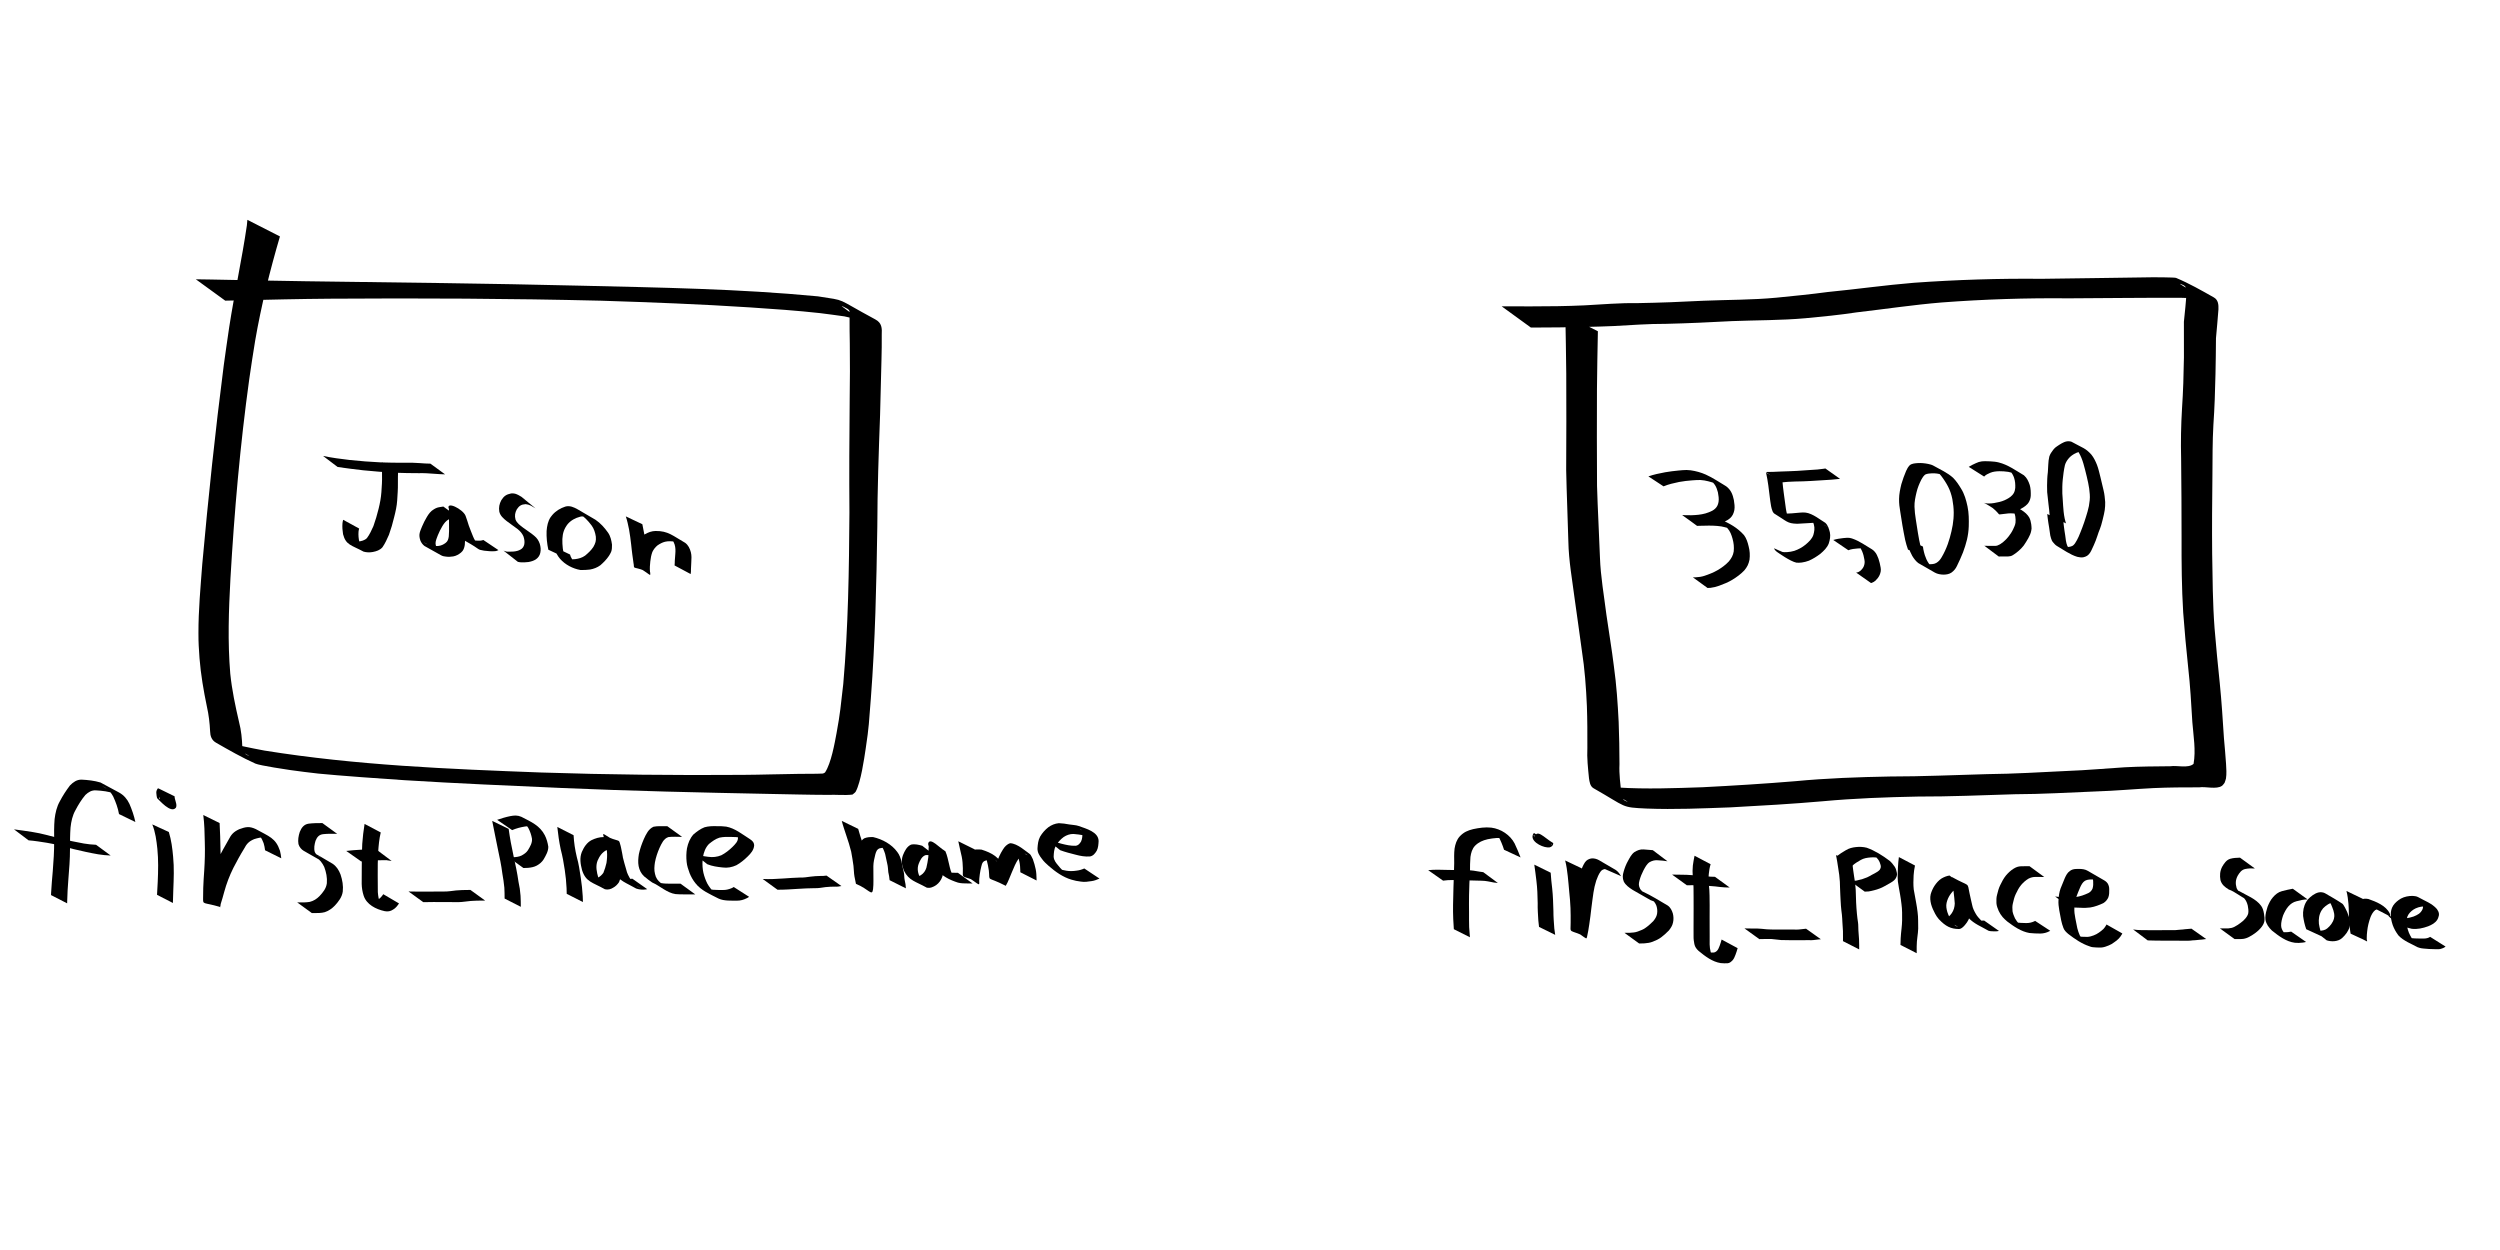 <?xml version="1.0" encoding="UTF-8" standalone="no"?>
<!-- Created with Inkscape (http://www.inkscape.org/) -->

<svg
   width="256"
   height="128"
   viewBox="0 0 67.733 33.867"
   version="1.1"
   id="svg1"
   sodipodi:docname="first-place-variable-boxes.svg"
   inkscape:version="1.3.2 (091e20ef0f, 2023-11-25)"
   xmlns:inkscape="http://www.inkscape.org/namespaces/inkscape"
   xmlns:sodipodi="http://sodipodi.sourceforge.net/DTD/sodipodi-0.dtd"
   xmlns="http://www.w3.org/2000/svg"
   xmlns:svg="http://www.w3.org/2000/svg">
  <sodipodi:namedview
     id="namedview1"
     pagecolor="#ffffff"
     bordercolor="#000000"
     borderopacity="1"
     inkscape:showpageshadow="2"
     inkscape:pageopacity="0.0"
     inkscape:pagecheckerboard="0"
     inkscape:deskcolor="#d1d1d1"
     inkscape:document-units="mm"
     inkscape:zoom="3.1429293"
     inkscape:cx="135.86052"
     inkscape:cy="51.544272"
     inkscape:window-width="1920"
     inkscape:window-height="1128"
     inkscape:window-x="0"
     inkscape:window-y="0"
     inkscape:window-maximized="1"
     inkscape:current-layer="layer1" />
  <defs
     id="defs1" />
  <g
     inkscape:groupmode="layer"
     id="layer2"
     inkscape:label="Background"
     sodipodi:insensitive="true">
    <rect
       style="fill:#ffffff;fill-opacity:1;stroke-width:0.35;stroke-dasharray:none"
       id="rect16"
       width="90.102"
       height="41.962"
       x="-7.143"
       y="-3.155" />
  </g>
  <g
     inkscape:label="Layer 1"
     inkscape:groupmode="layer"
     id="layer1">
    <path
       style="fill:#000000;stroke-width:0.265"
       id="path1"
       d="m 6.702,5.956 c -0.005,0.05 -0.007,0.101 -0.014,0.151 C 6.553,7.03 6.352,7.941 6.21,8.861 6.157,9.206 6.111,9.552 6.062,9.897 5.831,11.687 5.642,13.483 5.48,15.28 c -0.047,0.623 -0.105,1.247 -0.104,1.872 2.91e-4,0.309 0.01,0.379 0.029,0.682 0.035,0.441 0.11,0.877 0.2,1.31 0.05,0.22 0.076,0.443 0.087,0.668 0.003,0.127 0.039,0.241 0.16,0.31 0.349,0.2 0.699,0.401 1.066,0.566 0.124,0.056 0.902,0.169 0.948,0.176 0.252,0.032 0.503,0.07 0.756,0.095 0.523,0.053 1.853,0.149 2.335,0.179 1.425,0.089 2.852,0.149 4.279,0.212 1.868,0.081 3.737,0.123 5.606,0.16 0.529,0.009 1.057,0.025 1.586,0.026 0.222,-0.01 0.447,0.018 0.668,-0.008 0.03,-0.028 0.071,-0.048 0.09,-0.084 0.139,-0.265 0.225,-0.875 0.268,-1.159 0.094,-0.626 0.086,-0.69 0.14,-1.363 0.118,-1.548 0.152,-3.099 0.175,-4.651 0.002,-1.011 0.038,-2.02 0.075,-3.03 0.015,-0.5 0.026,-1.001 0.038,-1.501 0.007,-0.223 0.008,-0.446 0.007,-0.669 0.009,-0.179 0.006,-0.321 -0.176,-0.418 C 22.594,8.052 22.972,8.158 22.16,8.029 20.019,7.824 17.867,7.791 15.718,7.74 13.242,7.679 10.764,7.654 8.287,7.62 7.428,7.609 6.57,7.588 5.711,7.573 c -0.135,-0.002 -0.27,-0.004 -0.406,-0.006 0,0 0.797,0.579 0.797,0.579 v 0 c 0.129,-0.002 0.258,-0.005 0.387,-0.008 0.816,-0.019 1.633,-0.039 2.449,-0.045 2.446,-0.017 4.892,-0.005 7.337,0.054 1.352,0.043 2.702,0.094 4.052,0.182 0.573,0.037 1.304,0.089 1.884,0.154 0.223,0.025 0.445,0.06 0.667,0.089 0.768,0.166 0.496,0.17 -0.065,-0.27 -0.041,-0.032 0.1,0.034 0.144,0.063 0.079,0.051 0.059,0.081 0.06,0.162 1.98e-4,0.033 3.17e-4,0.066 4.5e-4,0.099 -2.65e-4,0.225 7.14e-4,0.45 0.006,0.675 0.006,0.506 0.005,1.011 -0.003,1.517 -0.01,1.022 -0.015,2.044 -0.007,3.067 -0.01,1.55 -0.032,3.102 -0.167,4.647 -0.069,0.595 -0.079,0.772 -0.182,1.332 -0.052,0.279 -0.145,0.807 -0.308,1.059 -0.013,0.019 -0.04,0.023 -0.06,0.035 -0.217,0.012 -0.435,0.004 -0.653,0.009 -0.504,0.005 -1.007,0.024 -1.511,0.027 -1.824,0.014 -3.647,-0.004 -5.47,-0.064 -2.504,-0.094 -5.019,-0.195 -7.497,-0.594 -0.197,-0.039 -0.395,-0.073 -0.59,-0.118 -0.135,-0.032 -0.479,-0.229 -0.401,-0.113 0.128,0.191 0.387,0.249 0.577,0.377 0.015,0.01 -0.135,-0.045 -0.174,-0.14 -0.012,-0.028 -0.008,-0.06 -0.012,-0.09 -0.009,-0.232 -0.029,-0.463 -0.089,-0.688 C 6.376,19.13 6.283,18.694 6.238,18.25 6.166,17.39 6.196,16.538 6.243,15.676 6.348,13.866 6.505,12.059 6.754,10.263 6.806,9.92 6.853,9.576 6.912,9.235 7.077,8.278 7.311,7.337 7.584,6.406 Z" />
    <path
       style="fill:#000000;fill-opacity:1;stroke-width:0.265"
       id="path2"
       d="M 3.667,22.271 C 3.632,22.103 3.575,21.94 3.507,21.781 3.445,21.65 3.356,21.545 3.229,21.474 3.061,21.381 2.891,21.292 2.723,21.201 2.555,21.15 2.38,21.132 2.206,21.123 2.075,21.123 1.983,21.192 1.895,21.281 1.792,21.416 1.699,21.559 1.621,21.709 1.536,21.858 1.5,22.023 1.479,22.192 1.462,22.389 1.465,22.586 1.467,22.783 c 0.002,0.274 -0.016,0.548 -0.038,0.822 -0.017,0.197 -0.035,0.393 -0.045,0.59 -7.673e-4,0.019 -0.002,0.037 -0.002,0.056 0,0 0.437,0.224 0.437,0.224 v 0 c 2.91e-4,-0.019 5.821e-4,-0.037 8.731e-4,-0.056 0.005,-0.198 0.016,-0.397 0.032,-0.594 0.022,-0.274 0.045,-0.548 0.044,-0.823 0.001,-0.195 2.175e-4,-0.389 0.015,-0.584 0.018,-0.163 0.051,-0.323 0.133,-0.467 0.076,-0.146 0.163,-0.287 0.269,-0.413 0.084,-0.078 0.168,-0.132 0.288,-0.124 0.171,0.01 0.342,0.029 0.503,0.088 -0.109,-0.067 -0.22,-0.133 -0.328,-0.201 -0.024,-0.015 0.05,0.027 0.074,0.041 0.096,0.059 0.164,0.139 0.217,0.239 0.07,0.152 0.128,0.31 0.157,0.475 z" />
    <path
       style="fill:#000000;fill-opacity:1;stroke-width:0.265"
       id="path3"
       d="m 0.774,22.768 c 0.167,0.012 0.332,0.041 0.497,0.066 0.243,0.038 0.478,0.112 0.717,0.17 0.222,0.052 0.445,0.104 0.671,0.142 0.112,0.019 0.225,0.028 0.339,0.033 0,0 -0.396,-0.291 -0.396,-0.291 v 0 c -0.11,-0.005 -0.221,-0.015 -0.33,-0.034 -0.223,-0.04 -0.444,-0.087 -0.663,-0.141 -0.24,-0.06 -0.478,-0.133 -0.724,-0.17 -0.168,-0.027 -0.337,-0.051 -0.506,-0.073 z" />
    <path
       style="fill:#000000;fill-opacity:1;stroke-width:0.265"
       id="path4"
       d="m 4.125,22.336 c 0.086,0.211 0.114,0.438 0.138,0.663 0.03,0.297 0.023,0.595 0.01,0.893 -0.006,0.117 -0.013,0.235 -0.019,0.352 0,0 0.43,0.221 0.43,0.221 v 0 c 0.003,-0.119 0.007,-0.237 0.011,-0.356 0.012,-0.299 0.025,-0.599 -0.005,-0.898 C 4.67,22.985 4.641,22.759 4.574,22.542 Z" />
    <path
       style="fill:#000000;fill-opacity:1;stroke-width:0.265"
       id="path5"
       d="m 4.285,21.357 c 0.004,0.096 0.067,0.194 0.046,0.289 -0.003,1.5e-5 -0.008,0.003 -0.009,4.6e-5 -0.058,-0.133 0.262,0.126 0.394,0.187 0.015,0.007 -0.016,-0.029 -0.022,-0.044 -0.013,-0.033 -0.014,-0.056 -0.019,-0.091 -0.003,-0.036 0.005,-0.06 0.027,-0.086 0,0 -0.425,-0.253 -0.425,-0.253 v 0 c -0.027,0.038 -0.045,0.072 -0.043,0.121 0.002,0.025 0.011,0.141 0.031,0.155 0.038,0.028 0.366,0.423 0.501,0.247 0.004,-0.014 0.011,-0.028 0.012,-0.043 0.007,-0.09 -0.048,-0.175 -0.048,-0.264 z" />
    <path
       style="fill:#000000;fill-opacity:1;stroke-width:0.265"
       id="path6"
       d="m 5.507,22.082 c 0.032,0.242 0.036,0.486 0.041,0.73 0.009,0.258 0.001,0.516 -0.015,0.774 -0.011,0.157 -0.022,0.313 -0.027,0.47 -0.003,0.093 -0.002,0.187 -0.004,0.28 -9.79e-4,0.184 -0.007,0.1 0.452,0.234 0.025,0.007 0.016,-0.049 0.024,-0.074 0.035,-0.109 0.066,-0.218 0.096,-0.329 0.061,-0.225 0.144,-0.443 0.248,-0.652 0.091,-0.174 0.183,-0.347 0.287,-0.514 0.074,-0.14 0.13,-0.203 0.277,-0.266 0.09,-0.026 0.191,-0.061 0.287,-0.036 0.045,0.012 0.095,0.045 0.134,0.068 -0.664,-0.374 -0.368,-0.243 -0.261,-0.107 0.044,0.056 0.07,0.118 0.096,0.184 0.021,0.062 0.03,0.128 0.039,0.193 0,0 0.439,0.217 0.439,0.217 v 0 c -0.008,-0.068 -0.017,-0.136 -0.035,-0.203 -0.116,-0.348 -0.294,-0.387 -0.657,-0.589 -0.175,-0.081 -0.269,-0.06 -0.447,0.004 -0.155,0.073 -0.214,0.139 -0.292,0.291 -0.101,0.17 -0.192,0.345 -0.285,0.519 -0.105,0.212 -0.186,0.434 -0.25,0.661 -0.031,0.108 -0.061,0.216 -0.102,0.321 -0.008,0.02 -0.042,0.046 -0.025,0.059 0.128,0.098 0.574,0.342 0.417,0.242 -0.002,-0.094 -6.88e-4,-0.187 -4.24e-4,-0.281 0.003,-0.158 0.009,-0.316 0.017,-0.473 0.014,-0.26 0.025,-0.519 0.013,-0.779 -0.005,-0.242 -0.01,-0.485 -0.024,-0.727 z" />
    <path
       style="fill:#000000;fill-opacity:1;stroke-width:0.265"
       id="path8"
       d="m 8.734,22.3 c -0.125,-5.56e-4 -0.249,0.001 -0.373,0.016 -0.13,0.02 -0.194,0.111 -0.24,0.225 -0.035,0.107 -0.054,0.218 -0.035,0.329 0.023,0.077 0.074,0.142 0.144,0.183 0.155,0.09 0.312,0.178 0.468,0.267 0.182,0.078 0.603,0.33 -0.141,-0.096 0.106,0.062 0.175,0.156 0.227,0.264 0.053,0.142 0.084,0.29 0.071,0.442 -0.018,0.143 -0.104,0.247 -0.199,0.349 -0.075,0.076 -0.159,0.13 -0.263,0.156 -0.095,0.017 -0.191,0.015 -0.287,0.015 -0.018,-9.3e-5 -0.036,-1.86e-4 -0.054,-2.91e-4 0,0 0.397,0.289 0.397,0.289 v 0 c 0.018,-1.4e-5 0.036,-2.8e-5 0.054,-4.3e-5 0.099,-6.08e-4 0.2,0.002 0.296,-0.025 0.107,-0.036 0.196,-0.098 0.274,-0.18 0.1,-0.11 0.191,-0.225 0.213,-0.376 0.018,-0.159 -0.01,-0.313 -0.06,-0.464 -0.044,-0.115 -0.108,-0.219 -0.212,-0.29 -0.231,-0.135 -0.457,-0.278 -0.7,-0.39 0.125,0.072 0.25,0.144 0.374,0.217 0.014,0.008 -0.03,-0.013 -0.044,-0.021 -0.049,-0.03 -0.09,-0.073 -0.116,-0.125 -0.029,-0.101 -0.009,-0.204 0.02,-0.304 0.041,-0.102 0.096,-0.17 0.212,-0.181 0.125,-0.013 0.249,-0.011 0.374,-0.008 z" />
    <path
       style="fill:#000000;fill-opacity:1;stroke-width:0.265"
       id="path9"
       d="m 9.877,22.323 c -0.029,0.179 -0.05,0.36 -0.063,0.541 -0.012,0.209 -0.011,0.419 -0.013,0.629 -0.002,0.152 -0.002,0.304 -0.002,0.456 0.003,0.109 0.02,0.216 0.054,0.32 0.078,0.237 0.328,0.366 0.572,0.418 0.081,0.016 0.155,0.003 0.224,-0.043 0.07,-0.039 0.117,-0.102 0.161,-0.167 0,0 -0.426,-0.25 -0.426,-0.25 v 0 c -0.041,0.06 -0.084,0.115 -0.15,0.148 -0.064,0.032 -0.132,0.032 -0.199,0.009 -0.17,-0.077 -0.044,-0.021 0.358,0.216 0.01,0.006 -0.021,-0.011 -0.03,-0.018 -0.034,-0.027 -0.05,-0.065 -0.063,-0.105 -0.039,-0.098 -0.056,-0.201 -0.064,-0.306 -8.73e-4,-0.153 -0.001,-0.305 -0.003,-0.458 -7.67e-4,-0.209 2.55e-4,-0.417 0.012,-0.626 0.012,-0.179 0.028,-0.359 0.07,-0.533 z" />
    <path
       style="fill:#000000;fill-opacity:1;stroke-width:0.265"
       id="path10"
       d="m 9.786,23.34 c 0.126,-0.02 0.254,-0.026 0.382,-0.031 0.099,-0.004 0.199,-0.003 0.298,-0.004 0.049,0.007 0.097,0.015 0.145,0.022 0,0 -0.394,-0.295 -0.394,-0.295 v 0 c -0.05,-0.007 -0.099,-0.015 -0.15,-0.016 -0.099,-1.8e-5 -0.198,0.001 -0.298,0.006 -0.13,0.007 -0.26,0.017 -0.389,0.033 z" />
    <path
       style="fill:#000000;fill-opacity:1;stroke-width:0.265"
       id="path11"
       d="m 11.468,24.443 c 0.181,-0.005 0.363,-0.004 0.544,-0.003 0.139,2.65e-4 0.277,0.001 0.416,0.002 0.109,-0.002 0.218,-0.023 0.327,-0.032 0.109,-0.009 0.218,-0.009 0.328,-0.01 0.02,-5e-5 0.04,-10e-5 0.06,-1.51e-4 0,0 -0.397,-0.288 -0.397,-0.288 v 0 c -0.02,1.17e-4 -0.04,2.33e-4 -0.06,3.44e-4 -0.11,8.2e-4 -0.221,0.002 -0.331,0.013 -0.108,0.012 -0.215,0.031 -0.324,0.029 -0.137,6.35e-4 -0.274,0.002 -0.41,0.002 -0.184,7.67e-4 -0.369,0.002 -0.553,-0.003 z" />
    <path
       style="fill:#000000;fill-opacity:1;stroke-width:0.265"
       id="path12"
       d="m 13.335,22.241 c 0.052,0.247 0.096,0.495 0.149,0.742 0.049,0.229 0.098,0.458 0.127,0.691 0.021,0.125 0.043,0.251 0.053,0.377 0.006,0.098 0.007,0.196 0.007,0.294 0,0 0.439,0.224 0.439,0.224 v 0 c -3.17e-4,-0.099 -0.001,-0.199 -0.007,-0.298 -0.009,-0.129 -0.027,-0.256 -0.056,-0.382 -0.033,-0.235 -0.082,-0.467 -0.134,-0.699 -0.053,-0.242 -0.099,-0.486 -0.132,-0.732 z" />
    <path
       style="fill:#000000;fill-opacity:1;stroke-width:0.265"
       id="path13"
       d="m 13.875,22.491 c 0.112,-0.048 0.23,-0.079 0.35,-0.098 0.061,-0.002 0.128,-0.024 0.189,-0.006 0.029,0.009 0.067,0.034 0.092,0.049 -0.63,-0.361 -0.332,-0.234 -0.194,-0.006 0.05,0.093 0.083,0.191 0.101,0.295 0.01,0.115 -0.054,0.217 -0.111,0.312 -0.042,0.065 -0.104,0.105 -0.17,0.142 -0.07,0.035 -0.148,0.042 -0.225,0.047 -0.042,0.002 -0.083,0.002 -0.125,0.003 0,0 0.399,0.289 0.399,0.289 v 0 c 0.042,-9.26e-4 0.085,-0.002 0.127,-0.005 0.082,-0.008 0.164,-0.022 0.238,-0.063 0.073,-0.041 0.137,-0.094 0.182,-0.166 0.06,-0.105 0.128,-0.217 0.127,-0.342 -0.016,-0.109 -0.045,-0.212 -0.094,-0.311 -0.137,-0.263 -0.359,-0.358 -0.637,-0.501 -0.104,-0.045 -0.191,-0.039 -0.3,-0.018 -0.121,0.024 -0.238,0.061 -0.355,0.1 z" />
    <path
       style="fill:#000000;fill-opacity:1;stroke-width:0.265"
       id="path14"
       d="m 15.099,22.405 c 0.021,0.203 0.05,0.405 0.092,0.605 0.049,0.184 0.082,0.371 0.11,0.56 0.026,0.164 0.041,0.329 0.049,0.494 0.002,0.051 0.003,0.102 0.004,0.153 0,0 0.439,0.223 0.439,0.223 v 0 c -9.26e-4,-0.052 -0.002,-0.104 -0.005,-0.156 -0.01,-0.168 -0.027,-0.335 -0.053,-0.501 -0.029,-0.189 -0.054,-0.378 -0.108,-0.563 -0.046,-0.194 -0.077,-0.392 -0.087,-0.591 z" />
    <path
       style="fill:#000000;fill-opacity:1;stroke-width:0.265"
       id="path15"
       d="m 16.352,22.679 c -0.113,-4.76e-4 -0.223,0.034 -0.325,0.083 -0.13,0.068 -0.207,0.191 -0.264,0.322 -0.065,0.162 -0.036,0.327 0.006,0.49 0.104,0.326 0.282,0.329 0.62,0.519 0.078,0.019 0.157,0.001 0.223,-0.042 0.067,-0.036 0.117,-0.088 0.159,-0.15 0.035,-0.093 0.07,-0.188 0.092,-0.286 0.018,-0.106 0.025,-0.214 0.019,-0.321 -0.007,-0.111 -0.037,-0.218 -0.056,-0.327 -0.004,-0.016 -0.007,-0.032 -0.011,-0.048 -0.006,-0.025 -0.014,-0.049 -0.021,-0.073 -0.001,-0.004 1.85e-4,-0.011 -0.004,-0.012 -0.457,-0.202 -0.478,-0.337 -0.429,-0.14 0.018,0.101 0.044,0.199 0.065,0.299 0.03,0.121 0.062,0.241 0.097,0.361 0.022,0.098 0.062,0.189 0.111,0.276 0.137,0.239 0.344,0.294 0.602,0.444 0.082,0.027 0.17,0.038 0.256,0.025 0.014,-0.003 0.029,-0.005 0.043,-0.008 0,0 -0.403,-0.284 -0.403,-0.284 v 0 c -0.014,0.002 -0.028,0.003 -0.041,0.005 -0.082,0.002 -0.165,-0.008 -0.238,-0.048 0.822,0.483 0.414,0.276 0.312,0.171 -0.03,-0.032 -0.055,-0.069 -0.079,-0.105 -0.05,-0.084 -0.099,-0.169 -0.119,-0.267 -0.036,-0.118 -0.068,-0.236 -0.098,-0.356 -0.019,-0.101 -0.049,-0.199 -0.063,-0.301 -0.043,-0.21 2.91e-4,-0.055 -0.464,-0.289 -0.005,-0.003 0.002,0.012 0.004,0.018 0.013,0.038 0.03,0.075 0.039,0.114 0.018,0.108 0.049,0.213 0.059,0.323 0.01,0.103 0.002,0.206 -0.013,0.308 -0.019,0.092 -0.05,0.181 -0.084,0.268 -0.039,0.055 -0.086,0.1 -0.147,0.131 -0.063,0.03 -0.131,0.034 -0.196,0.006 0.127,0.075 0.255,0.149 0.382,0.225 0.013,0.008 -0.028,-0.013 -0.041,-0.022 -0.072,-0.048 -0.108,-0.128 -0.135,-0.207 -0.043,-0.152 -0.08,-0.308 -0.021,-0.461 0.052,-0.121 0.125,-0.231 0.248,-0.289 0.1,-0.043 0.206,-0.07 0.316,-0.063 z" />
    <path
       style="fill:#000000;fill-opacity:1;stroke-width:0.265"
       id="path16"
       d="m 18.078,22.384 c -0.124,0.007 -0.25,-0.011 -0.372,0.015 -0.138,0.062 -0.201,0.201 -0.261,0.331 -0.058,0.133 -0.106,0.269 -0.136,0.41 -0.017,0.109 -0.027,0.218 -0.007,0.326 0.021,0.107 0.067,0.2 0.146,0.275 0.072,0.06 0.145,0.118 0.223,0.17 0.202,0.086 0.396,0.279 0.629,0.313 0.087,0.009 0.174,0.008 0.261,0.008 0.092,2.3e-5 0.183,-1.99e-4 0.275,-3.18e-4 0,0 -0.399,-0.29 -0.399,-0.29 v 0 c -0.091,2.64e-4 -0.182,8.2e-4 -0.274,5.02e-4 -0.086,-7.93e-4 -0.172,-5.82e-4 -0.257,-0.017 -0.185,-0.046 -0.507,-0.275 0.226,0.162 -0.083,-0.042 -0.152,-0.107 -0.227,-0.162 -0.086,-0.068 -0.136,-0.136 -0.159,-0.247 -0.027,-0.102 -0.018,-0.205 -0.003,-0.308 0.025,-0.139 0.07,-0.272 0.127,-0.401 0.055,-0.114 0.108,-0.247 0.239,-0.29 0.123,-0.016 0.247,-0.004 0.371,-0.005 z" />
    <path
       style="fill:#000000;fill-opacity:1;stroke-width:0.265"
       id="path17"
       d="m 19.163,23.415 c 0.132,0.054 0.273,0.073 0.414,0.088 0.131,0.018 0.255,-0.006 0.374,-0.061 0.115,-0.064 0.216,-0.148 0.309,-0.24 0.084,-0.082 0.161,-0.171 0.172,-0.292 2.21e-4,-0.087 -0.051,-0.134 -0.119,-0.178 -0.204,-0.128 -0.399,-0.291 -0.639,-0.336 -0.085,-0.012 -0.171,-0.012 -0.257,-0.012 -0.112,-0.003 -0.222,-0.001 -0.33,0.03 -0.111,0.043 -0.205,0.115 -0.296,0.19 -0.098,0.108 -0.15,0.239 -0.179,0.38 -0.02,0.123 -0.023,0.248 -0.009,0.372 0.01,0.105 0.045,0.205 0.081,0.303 0.039,0.097 0.091,0.187 0.156,0.269 0.156,0.202 0.402,0.3 0.625,0.416 0.08,0.039 0.167,0.049 0.254,0.055 0.085,0.004 0.17,0.003 0.254,0.003 0.088,0.001 0.176,-0.024 0.254,-0.064 0.047,-0.023 0.025,-0.01 0.068,-0.04 0,0 -0.416,-0.266 -0.416,-0.266 v 0 c -0.039,0.024 -0.018,0.013 -0.063,0.034 -0.077,0.032 -0.158,0.051 -0.241,0.047 -0.084,6.1e-5 -0.168,6.62e-4 -0.252,-0.006 -0.085,-0.009 -0.167,-0.027 -0.242,-0.07 -0.16,-0.088 -0.14,-0.077 0.345,0.204 0.013,0.007 -0.025,-0.015 -0.037,-0.024 -0.006,-0.005 -0.06,-0.052 -0.066,-0.058 -0.011,-0.011 -0.02,-0.024 -0.03,-0.035 -0.064,-0.08 -0.125,-0.159 -0.163,-0.256 -0.039,-0.094 -0.071,-0.192 -0.086,-0.292 -0.017,-0.119 -0.017,-0.239 0.001,-0.359 0.024,-0.13 0.068,-0.254 0.163,-0.351 0.087,-0.07 0.177,-0.138 0.285,-0.171 0.106,-0.023 0.214,-0.023 0.323,-0.019 0.084,0.002 0.169,0.002 0.251,0.022 0.034,0.01 0.043,0.011 0.075,0.025 0.012,0.005 0.047,0.024 0.035,0.018 -0.684,-0.403 -0.471,-0.273 -0.323,-0.187 0.054,0.039 0.128,0.059 0.139,0.134 0.011,0.108 -0.08,0.189 -0.149,0.26 -0.09,0.087 -0.189,0.166 -0.301,0.224 -0.115,0.047 -0.234,0.06 -0.357,0.042 -0.14,-0.017 -0.281,-0.042 -0.409,-0.106 z" />
    <path
       style="fill:#000000;fill-opacity:1;stroke-width:0.265"
       id="path18"
       d="m 21.065,24.106 c 0.186,0.001 0.372,-0.012 0.558,-0.024 0.148,-0.01 0.296,-0.016 0.445,-0.018 0.1,0.005 0.199,-0.016 0.298,-0.029 0.086,-0.01 0.174,-0.012 0.261,-0.013 0.058,0.005 0.114,-0.005 0.17,-0.016 0,0 -0.404,-0.283 -0.404,-0.283 v 0 c -0.055,0.008 -0.11,0.011 -0.166,0.01 -0.088,0.002 -0.176,0.006 -0.263,0.018 -0.098,0.014 -0.195,0.029 -0.294,0.025 -0.146,0.005 -0.293,0.014 -0.439,0.025 -0.189,0.013 -0.377,0.023 -0.567,0.014 z" />
    <path
       style="fill:#000000;fill-opacity:1;stroke-width:0.265"
       id="path19"
       d="m 22.806,22.241 c 0.033,0.134 0.081,0.264 0.123,0.396 0.05,0.144 0.095,0.29 0.132,0.437 0.023,0.127 0.045,0.255 0.062,0.383 0.013,0.097 0.009,0.194 0.027,0.29 0.011,0.067 0.025,0.133 0.04,0.199 0.358,0.147 0.437,0.354 0.464,0.142 0.01,-0.074 0.009,-0.151 0.01,-0.225 -1.03e-4,-0.132 -0.002,-0.265 -0.002,-0.397 0.002,-0.106 0.026,-0.209 0.052,-0.312 0.02,-0.074 0.041,-0.139 0.115,-0.169 0.073,-0.017 0.151,-0.024 0.225,-0.01 0.154,0.065 0.396,0.206 -0.301,-0.179 -0.014,-0.008 0.026,0.018 0.038,0.027 0.033,0.026 0.04,0.037 0.067,0.068 0.063,0.07 0.094,0.157 0.123,0.245 0.022,0.088 0.035,0.177 0.057,0.265 0.02,0.075 0.02,0.153 0.029,0.23 0.017,0.071 0.029,0.143 0.035,0.216 0,0 0.441,0.221 0.441,0.221 v 0 c -0.004,-0.074 -0.012,-0.149 -0.032,-0.221 -0.018,-0.076 -0.007,-0.156 -0.028,-0.232 -0.021,-0.089 -0.043,-0.178 -0.057,-0.269 -0.025,-0.092 -0.055,-0.186 -0.115,-0.262 -0.151,-0.21 -0.404,-0.346 -0.653,-0.404 -0.082,-0.003 -0.166,1.27e-4 -0.242,0.033 -0.079,0.048 -0.112,0.118 -0.135,0.206 -0.026,0.107 -0.051,0.213 -0.054,0.324 0.001,0.132 0.001,0.264 2.12e-4,0.396 -5.3e-4,0.072 2e-6,0.145 -0.008,0.217 -0.001,0.012 -0.016,0.03 -0.006,0.037 0.139,0.092 0.29,0.165 0.435,0.247 -0.053,-0.012 -0.035,-0.138 -0.054,-0.178 -0.022,-0.095 -0.02,-0.192 -0.031,-0.289 -0.016,-0.13 -0.042,-0.259 -0.061,-0.389 -0.036,-0.149 -0.082,-0.296 -0.132,-0.441 -0.041,-0.128 -0.086,-0.256 -0.119,-0.386 z" />
    <path
       style="fill:#000000;fill-opacity:1;stroke-width:0.265"
       id="path20"
       d="m 24.986,22.915 c -0.099,-0.029 -0.2,-0.054 -0.303,-0.031 -0.116,0.052 -0.173,0.174 -0.219,0.285 -0.054,0.142 -0.031,0.284 0.027,0.421 0.136,0.272 0.31,0.288 0.617,0.459 0.091,0.022 0.181,-0.018 0.255,-0.068 0.081,-0.059 0.135,-0.136 0.168,-0.23 0.022,-0.097 0.044,-0.193 0.056,-0.292 0.01,-0.087 0.011,-0.175 0.012,-0.263 5.29e-4,-0.263 -0.03,-0.122 -0.441,-0.332 0.066,0.102 0.088,0.226 0.117,0.342 0.023,0.111 0.05,0.221 0.099,0.323 0.119,0.203 0.362,0.314 0.58,0.384 0.087,0.023 0.177,0.022 0.265,0.023 0.044,4.5e-4 0.089,4.5e-4 0.133,10e-4 0,0 -0.4,-0.29 -0.4,-0.29 v 0 c -0.044,5.3e-4 -0.087,4.24e-4 -0.131,-7.67e-4 -0.087,-0.003 -0.175,-0.005 -0.256,-0.039 -0.167,-0.083 -0.062,-0.032 0.357,0.212 0.041,0.024 -0.145,-0.084 -0.098,-0.09 -0.063,-0.093 -0.085,-0.206 -0.11,-0.313 -0.029,-0.119 -0.051,-0.241 -0.101,-0.353 -0.15,-0.082 -0.406,-0.382 -0.463,-0.221 -0.014,0.04 0.024,0.087 0.009,0.128 -5.29e-4,0.086 -7.93e-4,0.173 -0.009,0.259 -0.011,0.096 -0.031,0.189 -0.052,0.283 -0.027,0.085 -0.075,0.152 -0.151,0.201 -0.072,0.041 -0.149,0.064 -0.229,0.029 0.128,0.075 0.258,0.149 0.385,0.226 0.012,0.007 -0.026,-0.011 -0.038,-0.019 -0.061,-0.037 -0.097,-0.098 -0.13,-0.159 -0.066,-0.12 -0.094,-0.251 -0.046,-0.384 0.038,-0.095 0.088,-0.21 0.196,-0.24 0.1,-0.008 0.196,0.018 0.29,0.05 z" />
    <path
       style="fill:#000000;fill-opacity:1;stroke-width:0.265"
       id="path21"
       d="m 25.963,22.793 c 0.027,0.141 0.065,0.279 0.094,0.42 0.021,0.103 0.027,0.208 0.03,0.312 0.005,0.326 -0.075,0.159 0.44,0.379 0.005,-0.144 0.025,-0.289 0.06,-0.429 0.022,-0.092 0.042,-0.143 0.137,-0.164 0.086,-0.003 0.181,-0.025 0.262,0.008 0.168,0.115 -0.071,-0.05 -0.353,-0.193 -0.014,-0.007 0.022,0.023 0.032,0.036 0.031,0.04 0.049,0.083 0.066,0.131 0.024,0.097 0.047,0.194 0.06,0.294 0.034,0.328 -0.081,0.135 0.458,0.413 0.072,-0.118 0.113,-0.252 0.17,-0.378 0.051,-0.121 0.101,-0.246 0.176,-0.355 0.037,-0.047 0.081,-0.126 0.146,-0.14 0.01,-0.002 0.021,0.002 0.031,0.003 0.011,0.005 0.023,0.009 0.033,0.015 0.011,0.007 0.042,0.031 0.03,0.025 -0.13,-0.07 -0.255,-0.15 -0.386,-0.216 -0.014,-0.007 0.021,0.023 0.031,0.036 0.024,0.032 0.035,0.052 0.055,0.087 0.041,0.083 0.061,0.175 0.082,0.264 0.019,0.082 0.024,0.166 0.026,0.25 2.51e-4,0.014 5.29e-4,0.028 7.93e-4,0.042 0,0 0.44,0.223 0.44,0.223 v 0 c -1.67e-4,-0.014 -2.65e-4,-0.028 -5.29e-4,-0.042 -0.002,-0.087 -0.005,-0.174 -0.022,-0.259 -0.021,-0.093 -0.044,-0.187 -0.078,-0.276 -0.012,-0.025 -0.058,-0.123 -0.079,-0.137 -0.102,-0.069 -0.338,-0.29 -0.536,-0.296 -0.089,0.028 -0.15,0.095 -0.198,0.174 -0.073,0.113 -0.125,0.24 -0.176,0.364 -0.052,0.117 -0.089,0.243 -0.164,0.348 0.141,0.082 0.282,0.164 0.423,0.246 0.004,0.002 -0.01,-0.002 -0.011,-0.006 -0.017,-0.051 0.007,-0.115 -0.01,-0.167 -0.012,-0.102 -0.037,-0.201 -0.058,-0.301 -0.069,-0.268 -0.305,-0.398 -0.58,-0.484 -0.092,-0.011 -0.188,-0.006 -0.279,0.014 -0.095,0.038 -0.141,0.109 -0.159,0.21 -0.033,0.144 -0.05,0.291 -0.069,0.438 0.529,0.313 0.437,0.393 0.439,0.067 -0.002,-0.108 -0.006,-0.215 -0.028,-0.321 -0.029,-0.139 -0.069,-0.275 -0.091,-0.415 z" />
    <path
       style="fill:#000000;fill-opacity:1;stroke-width:0.265"
       id="path22"
       d="m 28.724,23.035 c 0.136,0.051 0.278,0.086 0.419,0.122 0.129,0.035 0.258,0.058 0.391,0.047 0.088,-0.017 0.137,-0.084 0.181,-0.156 0.041,-0.08 0.045,-0.173 0.05,-0.262 -0.005,-0.249 -0.34,-0.334 -0.538,-0.406 -0.083,-0.03 -0.172,-0.027 -0.258,-0.043 -0.093,-0.02 -0.188,-0.029 -0.283,-0.034 -0.104,0.01 -0.199,0.049 -0.283,0.11 -0.091,0.071 -0.166,0.157 -0.224,0.256 -0.052,0.097 -0.063,0.207 -0.07,0.315 -0.004,0.111 0.052,0.199 0.118,0.283 0.052,0.075 0.12,0.135 0.188,0.196 0.18,0.157 0.383,0.302 0.613,0.37 0.085,0.025 0.17,0.044 0.258,0.053 0.096,0.016 0.19,0.002 0.285,-0.013 0.076,-0.009 0.148,-0.038 0.218,-0.069 0,0 -0.412,-0.274 -0.412,-0.274 v 0 c -0.066,0.03 -0.136,0.051 -0.209,0.059 -0.092,0.014 -0.184,0.017 -0.276,0.002 -0.086,-0.013 -0.17,-0.035 -0.252,-0.063 -0.171,-0.078 -0.047,-0.023 0.353,0.211 0.011,0.006 -0.022,-0.012 -0.033,-0.019 -0.02,-0.014 -0.04,-0.029 -0.059,-0.045 -0.01,-0.009 -0.019,-0.018 -0.028,-0.027 -0.072,-0.053 -0.14,-0.117 -0.194,-0.188 -0.063,-0.073 -0.127,-0.149 -0.132,-0.25 0.004,-0.101 0.011,-0.204 0.057,-0.295 0.055,-0.094 0.127,-0.172 0.214,-0.237 0.079,-0.052 0.169,-0.085 0.265,-0.083 0.094,0.007 0.187,0.02 0.28,0.037 0.086,0.011 0.173,0.018 0.254,0.052 0.178,0.071 0.015,0.008 -0.359,-0.218 -0.009,-0.005 0.019,0.006 0.028,0.011 0.032,0.018 0.04,0.048 0.043,0.082 -0.003,0.08 -0.004,0.165 -0.039,0.239 -0.038,0.061 -0.076,0.112 -0.154,0.117 -0.129,0.004 -0.254,-0.024 -0.378,-0.056 -0.142,-0.036 -0.284,-0.075 -0.42,-0.133 z" />
    <path
       style="fill:#000000;fill-opacity:1;stroke-width:0.35;stroke-dasharray:none"
       id="path23"
       d="m 42.41,8.527 c 0.013,0.532 0.017,1.064 0.025,1.596 0.006,0.872 0.001,1.745 -0.002,2.617 0.013,0.644 0.042,1.287 0.059,1.931 0.01,0.525 0.105,1.042 0.172,1.561 0.062,0.465 0.134,0.93 0.194,1.396 0.078,0.497 0.114,0.998 0.136,1.5 0.014,0.379 0.014,0.758 0.013,1.137 -0.014,0.275 0.017,0.548 0.044,0.821 0.014,0.092 0.028,0.216 0.122,0.27 0.918,0.522 0.732,0.518 1.439,0.551 0.756,0.03 1.512,-0.005 2.268,-0.032 0.836,-0.045 1.673,-0.093 2.507,-0.166 0.854,-0.079 1.712,-0.11 2.569,-0.127 0.877,0.002 1.754,-0.036 2.631,-0.063 0.735,-0.002 1.468,-0.046 2.201,-0.076 0.522,-0.016 1.042,-0.065 1.563,-0.091 0.412,-0.018 0.823,-0.021 1.235,-0.02 0.166,-0.027 0.47,0.063 0.615,-0.041 0.028,-0.02 0.046,-0.053 0.069,-0.079 0.013,-0.04 0.032,-0.079 0.039,-0.12 0.02,-0.12 0.01,-0.279 0.002,-0.397 -0.014,-0.232 -0.038,-0.464 -0.057,-0.696 -0.032,-0.496 -0.063,-0.993 -0.113,-1.488 -0.051,-0.496 -0.101,-0.992 -0.141,-1.489 -0.051,-0.671 -0.054,-1.344 -0.065,-2.016 -0.007,-0.714 -0.001,-1.429 0.007,-2.143 0.004,-0.45 2.43e-4,-0.899 0.026,-1.348 0.032,-0.462 0.047,-0.925 0.057,-1.389 0.008,-0.321 0.01,-0.642 0.013,-0.962 0.021,-0.261 0.05,-0.521 0.067,-0.782 0.004,-0.123 -0.002,-0.256 -0.127,-0.325 C 59.644,7.868 59.31,7.677 58.956,7.529 58.916,7.513 58.372,7.513 58.343,7.512 57.332,7.525 56.322,7.543 55.312,7.554 54.159,7.542 53.007,7.579 51.857,7.661 51.075,7.725 50.298,7.836 49.517,7.912 c -0.461,0.062 -0.923,0.107 -1.385,0.153 -0.655,0.062 -1.314,0.056 -1.972,0.083 -0.599,0.032 -1.199,0.054 -1.799,0.065 -0.477,-0.008 -0.952,0.035 -1.428,0.06 -0.489,0.023 -0.979,0.028 -1.468,0.028 -0.26,5.82e-4 -0.521,-7.409e-4 -0.781,-0.002 0,0 0.793,0.576 0.793,0.576 v 0 c 0.257,-0.001 0.514,-0.003 0.771,-0.005 0.488,-0.007 0.977,-0.015 1.465,-0.036 0.474,-0.025 0.948,-0.062 1.424,-0.06 0.597,-0.014 1.193,-0.042 1.789,-0.074 0.663,-0.026 1.327,-0.019 1.988,-0.078 0.461,-0.043 0.923,-0.088 1.381,-0.158 0.77,-0.089 1.537,-0.205 2.31,-0.269 1.144,-0.086 2.29,-0.124 3.437,-0.112 1.022,-0.004 2.043,-0.019 3.065,-0.014 0.116,0.005 0.231,0.005 0.347,0.015 0.091,0.007 0.336,0.101 0.272,0.036 -0.184,-0.185 -0.443,-0.275 -0.657,-0.423 -0.033,-0.023 0.08,0.02 0.113,0.044 0.065,0.049 0.052,0.121 0.057,0.189 -0.014,0.263 -0.043,0.525 -0.07,0.787 0.002,0.322 0.003,0.645 7.94e-4,0.967 -0.007,0.463 -0.021,0.925 -0.052,1.387 -0.027,0.452 -0.036,0.903 -0.024,1.355 0.007,0.718 0.013,1.436 0.012,2.154 -0.002,0.671 0.003,1.343 0.044,2.013 0.038,0.497 0.081,0.993 0.135,1.489 0.056,0.493 0.083,0.99 0.113,1.485 0.029,0.373 0.099,0.759 0.033,1.129 -0.144,0.127 -0.449,0.036 -0.627,0.064 -0.411,0.004 -0.822,0.006 -1.233,0.028 -0.517,0.031 -1.033,0.081 -1.55,0.099 -0.728,0.035 -1.455,0.08 -2.184,0.087 -0.876,0.023 -1.751,0.065 -2.628,0.064 -0.861,0.016 -1.721,0.046 -2.578,0.128 -0.833,0.069 -1.668,0.12 -2.503,0.163 -0.761,0.026 -1.523,0.055 -2.284,0.008 -0.087,-0.008 -0.174,-0.012 -0.26,-0.023 -0.067,-0.009 -0.253,-0.078 -0.2,-0.036 0.217,0.173 0.474,0.289 0.707,0.439 0.026,0.017 -0.061,-0.018 -0.086,-0.037 -0.057,-0.043 -0.057,-0.096 -0.073,-0.159 -0.03,-0.271 -0.068,-0.541 -0.055,-0.815 -0.002,-0.382 -0.006,-0.764 -0.022,-1.146 -0.025,-0.503 -0.059,-1.006 -0.129,-1.505 -0.057,-0.468 -0.137,-0.933 -0.203,-1.4 -0.064,-0.517 -0.157,-1.03 -0.175,-1.552 -0.022,-0.646 -0.061,-1.292 -0.079,-1.939 -0.003,-0.873 -0.008,-1.746 -0.002,-2.618 0.008,-0.524 0.011,-1.047 0.025,-1.571 z" />
    <path
       style="fill:#000000;fill-opacity:1;stroke-width:0.35;stroke-dasharray:none"
       id="path24"
       d="m 41.197,23.231 c -0.051,-0.127 -0.1,-0.255 -0.161,-0.378 -0.12,-0.23 -0.368,-0.395 -0.63,-0.429 -0.166,-0.019 -0.331,0.006 -0.493,0.04 -0.153,0.038 -0.254,0.082 -0.363,0.196 -0.085,0.093 -0.121,0.21 -0.141,0.331 -0.016,0.131 -0.011,0.263 -0.01,0.395 -0.003,0.218 -0.014,0.436 -0.02,0.654 -0.004,0.158 -0.009,0.315 -0.011,0.473 -1.91e-4,0.13 -0.002,0.26 0.005,0.389 0.006,0.091 0.012,0.182 0.016,0.273 0,0 0.436,0.219 0.436,0.219 v 0 c -0.009,-0.091 -0.016,-0.183 -0.021,-0.275 -0.006,-0.128 -0.001,-0.257 -0.003,-0.385 -0.001,-0.159 -0.003,-0.318 -4.8e-5,-0.477 0.005,-0.218 0.012,-0.435 0.026,-0.652 7.94e-4,-0.129 1.1e-5,-0.257 0.012,-0.386 0.016,-0.112 0.045,-0.22 0.125,-0.305 0.099,-0.098 0.206,-0.144 0.342,-0.176 0.161,-0.032 0.326,-0.051 0.488,-0.019 0.19,0.061 0.056,0.022 -0.333,-0.21 -0.012,-0.007 0.025,0.012 0.036,0.02 0.043,0.031 0.07,0.08 0.097,0.124 0.063,0.118 0.115,0.242 0.155,0.37 z" />
    <path
       style="fill:#000000;fill-opacity:1;stroke-width:0.35;stroke-dasharray:none"
       id="path25"
       d="m 39.098,23.86 c 0.165,-0.025 0.332,-0.016 0.497,-0.012 0.183,0.005 0.366,0.011 0.55,0.014 0.113,9.79e-4 0.222,0.029 0.332,0.049 0.035,0.006 0.07,0.009 0.105,0.012 0,0 -0.396,-0.293 -0.396,-0.293 v 0 c -0.034,-0.004 -0.067,-0.008 -0.101,-0.014 -0.11,-0.02 -0.219,-0.039 -0.331,-0.038 -0.181,-0.001 -0.362,-0.004 -0.542,-0.009 -0.173,-0.005 -0.346,-0.012 -0.518,0.007 z" />
    <path
       style="fill:#000000;fill-opacity:1;stroke-width:0.35;stroke-dasharray:none"
       id="path26"
       d="m 41.569,23.426 c 0.022,0.144 0.039,0.29 0.057,0.435 0.025,0.201 0.032,0.403 0.035,0.605 -0.004,0.157 0.008,0.314 0.017,0.471 0.005,0.059 0.012,0.117 0.019,0.176 0,0 0.438,0.216 0.438,0.216 v 0 c -0.009,-0.058 -0.018,-0.116 -0.024,-0.174 -0.011,-0.157 -0.025,-0.314 -0.024,-0.472 -0.006,-0.203 -0.011,-0.407 -0.033,-0.609 -0.016,-0.143 -0.034,-0.286 -0.041,-0.429 z" />
    <path
       style="fill:#000000;fill-opacity:1;stroke-width:0.35;stroke-dasharray:none"
       id="path27"
       d="m 42.008,22.949 c 5.29e-4,-0.026 0.003,-0.055 0.019,-0.077 0.003,-0.004 0.008,-0.01 0.011,-0.008 0.005,0.003 0.008,0.02 0.003,0.017 -0.142,-0.073 -0.279,-0.154 -0.419,-0.23 0.033,0.017 -0.02,0.022 -0.034,0.02 -0.126,-0.121 -0.016,-0.013 0.401,0.22 0.005,0.003 -0.01,-0.005 -0.014,-0.009 -0.015,-0.014 -0.009,-0.029 -0.003,-0.045 0.004,-0.004 0.008,-0.009 0.012,-0.014 0,0 -0.424,-0.254 -0.424,-0.254 v 0 c -0.006,0.008 -0.013,0.017 -0.019,0.025 -0.012,0.025 -0.017,0.032 -0.02,0.06 -0.02,0.176 0.323,0.335 0.472,0.302 0.053,-0.019 0.093,-0.054 0.088,-0.115 -0.254,-0.146 -0.458,-0.425 -0.514,-0.118 z" />
    <path
       style="fill:#000000;fill-opacity:1;stroke-width:0.35;stroke-dasharray:none"
       id="path28"
       d="m 42.405,23.313 c 0.036,0.139 0.055,0.283 0.071,0.426 0.013,0.142 0.03,0.284 0.04,0.426 0.016,0.146 0.028,0.293 0.034,0.44 0.005,0.132 0.005,0.265 0.004,0.397 -0.003,0.321 -0.066,0.152 0.441,0.395 0.029,-0.117 0.045,-0.237 0.064,-0.356 0.022,-0.144 0.04,-0.289 0.056,-0.434 0.016,-0.142 0.038,-0.284 0.057,-0.425 0.016,-0.11 0.042,-0.217 0.075,-0.323 0.032,-0.086 0.064,-0.171 0.118,-0.245 0.037,-0.053 0.088,-0.066 0.148,-0.072 0.053,0.002 0.104,0.022 0.15,0.047 0.013,0.007 0.052,0.031 0.039,0.023 -0.127,-0.072 -0.254,-0.145 -0.38,-0.218 0.063,0.036 0.108,0.089 0.149,0.147 0,0 0.449,0.197 0.449,0.197 v 0 c -0.038,-0.063 -0.081,-0.124 -0.142,-0.166 -0.152,-0.089 -0.304,-0.179 -0.457,-0.267 -0.064,-0.036 -0.138,-0.055 -0.211,-0.046 -0.07,0.015 -0.128,0.045 -0.169,0.106 -0.053,0.081 -0.087,0.17 -0.121,0.259 -0.036,0.108 -0.061,0.219 -0.077,0.332 -0.018,0.142 -0.039,0.285 -0.057,0.427 -0.015,0.144 -0.034,0.288 -0.054,0.432 -0.02,0.115 -0.035,0.231 -0.07,0.342 0.496,0.29 0.429,0.387 0.427,0.066 -0.002,-0.134 -0.002,-0.267 -0.007,-0.4 -0.006,-0.147 -0.014,-0.294 -0.032,-0.44 -0.008,-0.144 -0.028,-0.286 -0.041,-0.429 -0.016,-0.143 -0.039,-0.285 -0.057,-0.428 z" />
    <path
       style="fill:#000000;fill-opacity:1;stroke-width:0.35;stroke-dasharray:none"
       id="path30"
       d="m 44.78,23.034 c -0.083,-0.009 -0.166,-0.016 -0.249,-0.02 -0.092,-0.008 -0.174,0.026 -0.25,0.073 -0.083,0.061 -0.127,0.155 -0.176,0.243 -0.051,0.09 -0.087,0.186 -0.115,0.285 -0.029,0.096 -0.034,0.173 0.002,0.266 0.049,0.099 0.14,0.163 0.23,0.222 0.014,0.009 0.028,0.017 0.042,0.025 0.153,0.088 0.305,0.177 0.459,0.262 0.013,0.007 0.028,0.009 0.042,0.015 0.042,0.015 0.082,0.033 0.122,0.053 0.18,0.084 0.581,0.322 -0.162,-0.104 0.075,0.043 0.122,0.107 0.153,0.186 0.023,0.071 0.03,0.146 0.017,0.22 -0.013,0.076 -0.055,0.138 -0.102,0.197 -0.063,0.06 -0.125,0.122 -0.197,0.172 -0.067,0.054 -0.147,0.08 -0.226,0.11 -0.069,0.025 -0.143,0.03 -0.216,0.034 -0.047,0.002 -0.095,0.002 -0.142,0.001 0,0 0.398,0.289 0.398,0.289 v 0 c 0.048,-5.82e-4 0.095,-0.001 0.143,-0.004 0.077,-0.006 0.153,-0.016 0.225,-0.045 0.082,-0.031 0.162,-0.068 0.232,-0.121 0.073,-0.055 0.14,-0.118 0.204,-0.182 0.052,-0.065 0.098,-0.134 0.114,-0.218 0.018,-0.081 0.015,-0.163 -0.005,-0.243 -0.026,-0.085 -0.065,-0.166 -0.141,-0.217 -0.224,-0.131 -0.442,-0.269 -0.677,-0.378 -0.041,-0.018 -0.083,-0.033 -0.124,-0.051 -0.013,-0.006 -0.052,-0.026 -0.039,-0.018 0.111,0.066 0.537,0.312 0.336,0.195 -0.09,-0.051 -0.178,-0.109 -0.239,-0.193 -0.046,-0.092 -0.045,-0.136 -0.019,-0.237 0.026,-0.095 0.064,-0.187 0.109,-0.274 0.045,-0.08 0.086,-0.167 0.165,-0.219 0.074,-0.041 0.15,-0.06 0.235,-0.049 0.083,0.005 0.167,0.012 0.249,0.026 z" />
    <path
       style="fill:#000000;fill-opacity:1;stroke-width:0.35;stroke-dasharray:none"
       id="path31"
       d="m 45.911,23.185 c -0.018,0.088 -0.035,0.176 -0.046,0.265 -0.01,0.099 -0.011,0.199 -0.002,0.298 0.011,0.097 0.017,0.195 0.02,0.293 0.002,0.089 0.002,0.178 0.002,0.266 0.001,0.107 0.002,0.214 5.29e-4,0.321 -5.29e-4,0.093 -5.29e-4,0.185 -7.94e-4,0.278 -1.4e-4,0.079 -5.29e-4,0.158 -7.94e-4,0.237 2.65e-4,0.075 -9.8e-5,0.15 5.29e-4,0.225 -0.002,0.071 0.008,0.142 0.022,0.212 0.015,0.075 0.059,0.133 0.114,0.183 0.176,0.145 0.372,0.296 0.6,0.331 0.061,0.007 0.122,0.006 0.182,0.005 0.062,-0.005 0.097,-0.04 0.139,-0.081 0.038,-0.043 0.058,-0.097 0.079,-0.15 0.021,-0.059 0.043,-0.118 0.058,-0.179 0,0 -0.434,-0.234 -0.434,-0.234 v 0 c -0.013,0.059 -0.035,0.115 -0.054,0.172 -0.019,0.046 -0.035,0.095 -0.07,0.132 -0.034,0.033 -0.067,0.052 -0.117,0.049 -0.059,-4.5e-4 -0.118,-5.82e-4 -0.176,-0.014 -0.025,-0.007 -0.033,-0.008 -0.057,-0.019 -0.009,-0.004 -0.037,-0.02 -0.028,-0.015 0.704,0.414 0.466,0.291 0.333,0.187 -0.053,-0.042 -0.106,-0.087 -0.127,-0.154 -0.016,-0.066 -0.028,-0.136 -0.028,-0.204 7.94e-4,-0.075 2.65e-4,-0.15 5.29e-4,-0.225 -5.29e-4,-0.079 -7.93e-4,-0.159 -7.93e-4,-0.238 -2.65e-4,-0.093 -1.49e-4,-0.185 -5.3e-4,-0.278 -7.93e-4,-0.107 -5.29e-4,-0.214 7.94e-4,-0.32 -1.48e-4,-0.089 2.65e-4,-0.179 -0.003,-0.268 -0.002,-0.099 -0.007,-0.198 -0.019,-0.296 -0.009,-0.096 -0.011,-0.192 -0.001,-0.288 0.009,-0.088 0.023,-0.176 0.049,-0.261 z" />
    <path
       style="fill:#000000;fill-opacity:1;stroke-width:0.35;stroke-dasharray:none"
       id="path32"
       d="m 45.703,23.986 c 0.127,-0.003 0.254,-0.006 0.381,0.001 0.128,0.013 0.258,0.014 0.386,0.029 0.088,0.012 0.177,0.022 0.266,0.027 0.042,0.002 0.085,0.002 0.127,0.003 0,0 -0.399,-0.29 -0.399,-0.29 v 0 c -0.042,-5.82e-4 -0.083,-0.001 -0.125,-0.004 -0.087,-0.006 -0.174,-0.016 -0.261,-0.026 -0.128,-0.011 -0.256,-0.014 -0.384,-0.024 -0.131,-0.005 -0.261,-0.002 -0.392,-0.006 z" />
    <path
       style="fill:#000000;fill-opacity:1;stroke-width:0.35;stroke-dasharray:none"
       id="path33"
       d="m 47.665,25.444 c 0.109,-0.004 0.219,-0.003 0.328,-0.003 0.088,0.008 0.175,0.021 0.263,0.028 0.081,0.004 0.163,0.003 0.244,0.004 0.085,-5.56e-4 0.171,7.2e-5 0.256,-1.39e-4 0.086,3.71e-4 0.173,-2.91e-4 0.259,-6.88e-4 0.086,0.006 0.17,-0.009 0.254,-0.019 0.043,-0.004 0.022,-0.002 0.064,-0.005 0,0 -0.401,-0.286 -0.401,-0.286 v 0 c -0.043,0.004 -0.021,0.002 -0.065,0.007 -0.082,0.011 -0.164,0.021 -0.248,0.016 -0.087,-3.7e-4 -0.174,-0.001 -0.261,-5.02e-4 -0.085,-7.6e-5 -0.171,8.46e-4 -0.256,-7.5e-5 -0.081,-2.65e-4 -0.162,-7.15e-4 -0.243,-0.007 -0.087,-0.007 -0.174,-0.02 -0.261,-0.021 -0.112,1.44e-4 -0.224,0.001 -0.335,-0.003 z" />
    <path
       style="fill:#000000;fill-opacity:1;stroke-width:0.35;stroke-dasharray:none"
       id="path34"
       d="m 49.744,23.167 c 0.024,0.116 0.041,0.233 0.059,0.35 0.022,0.123 0.037,0.247 0.045,0.372 0.005,0.114 0.005,0.228 0.012,0.343 0.007,0.104 0.008,0.207 0.017,0.311 0.005,0.079 0.017,0.158 0.026,0.237 0.008,0.07 0.01,0.141 0.014,0.211 0.007,0.078 0.012,0.156 0.015,0.235 0.002,0.055 0.001,0.11 0.001,0.165 -2.01e-4,0.036 -2.65e-4,0.072 -2.65e-4,0.108 0,0 0.439,0.224 0.439,0.224 v 0 c 2e-6,-0.036 1.3e-5,-0.072 -2.2e-4,-0.108 -5.29e-4,-0.056 -0.002,-0.112 -0.004,-0.169 -0.003,-0.079 -0.01,-0.158 -0.017,-0.237 -0.005,-0.071 1.32e-4,-0.142 -0.01,-0.212 -0.01,-0.079 -0.025,-0.158 -0.03,-0.238 -0.011,-0.103 -0.016,-0.207 -0.022,-0.311 -0.006,-0.114 -0.007,-0.228 -0.011,-0.342 -0.007,-0.127 -0.023,-0.253 -0.046,-0.377 -0.016,-0.114 -0.034,-0.227 -0.045,-0.342 z" />
    <path
       style="fill:#000000;fill-opacity:1;stroke-width:0.35;stroke-dasharray:none"
       id="path35"
       d="m 50.186,23.456 c 0.068,-0.064 0.148,-0.111 0.229,-0.157 0.082,-0.047 0.172,-0.061 0.265,-0.068 0.097,-0.01 0.19,0.001 0.281,0.034 0.035,0.015 0.043,0.017 0.076,0.036 0.011,0.006 0.044,0.027 0.033,0.02 -0.666,-0.38 -0.468,-0.284 -0.331,-0.182 0.056,0.041 0.104,0.091 0.145,0.147 0.033,0.045 0.055,0.096 0.068,0.151 0.014,0.05 0.002,0.09 -0.026,0.131 -0.038,0.042 -0.088,0.068 -0.136,0.095 -0.05,0.022 -0.095,0.053 -0.144,0.078 -0.039,0.022 -0.082,0.041 -0.126,0.054 -0.047,0.021 -0.095,0.035 -0.146,0.044 -0.047,0.015 -0.095,0.024 -0.145,0.027 -0.035,0.002 -0.07,0.002 -0.105,0.002 0,0 0.399,0.29 0.399,0.29 v 0 c 0.036,-6.35e-4 0.072,-0.002 0.108,-0.006 0.049,-0.007 0.097,-0.02 0.146,-0.032 0.051,-0.012 0.101,-0.029 0.151,-0.048 0.045,-0.017 0.088,-0.037 0.129,-0.061 0.048,-0.027 0.095,-0.055 0.143,-0.08 0.054,-0.031 0.11,-0.064 0.149,-0.114 0.034,-0.051 0.057,-0.104 0.044,-0.166 -0.011,-0.06 -0.026,-0.118 -0.06,-0.17 -0.041,-0.059 -0.084,-0.115 -0.14,-0.161 -0.189,-0.142 -0.393,-0.272 -0.617,-0.352 -0.096,-0.024 -0.193,-0.029 -0.291,-0.018 -0.098,0.01 -0.191,0.033 -0.276,0.086 -0.085,0.05 -0.168,0.101 -0.245,0.162 z" />
    <path
       style="fill:#000000;fill-opacity:1;stroke-width:0.35;stroke-dasharray:none"
       id="path36"
       d="m 51.447,23.221 c -0.011,0.091 -0.022,0.182 -0.025,0.274 -0.005,0.13 -0.013,0.259 -0.002,0.388 0.017,0.119 0.039,0.237 0.06,0.355 0.017,0.085 0.025,0.171 0.037,0.257 0.011,0.075 0.015,0.151 0.017,0.227 0.002,0.072 0.001,0.145 5.29e-4,0.217 -0.001,0.072 -0.008,0.144 -0.015,0.216 -0.011,0.088 -0.018,0.176 -0.024,0.265 -0.004,0.053 -0.005,0.107 -0.005,0.16 -3.4e-5,0.007 -6.9e-5,0.014 -1.03e-4,0.022 0,0 0.439,0.224 0.439,0.224 v 0 c -4.2e-5,-0.007 -8.7e-5,-0.014 -1.3e-4,-0.022 -2.64e-4,-0.054 -0.001,-0.107 -1.8e-5,-0.161 0.002,-0.088 0.007,-0.176 0.02,-0.263 0.01,-0.073 0.018,-0.146 0.021,-0.219 -5.29e-4,-0.073 -5.29e-4,-0.146 -0.002,-0.219 -0.001,-0.077 -0.004,-0.155 -0.015,-0.232 -0.012,-0.087 -0.022,-0.175 -0.04,-0.261 -0.024,-0.117 -0.045,-0.234 -0.064,-0.352 -0.014,-0.127 -0.009,-0.255 -0.003,-0.383 0.007,-0.089 0.017,-0.177 0.037,-0.264 z" />
    <path
       style="fill:#000000;fill-opacity:1;stroke-width:0.35;stroke-dasharray:none"
       id="path37"
       d="m 52.818,23.721 c -0.078,0.012 -0.15,0.042 -0.218,0.082 -0.077,0.05 -0.136,0.12 -0.187,0.195 -0.046,0.071 -0.081,0.149 -0.104,0.23 -0.022,0.091 -0.011,0.18 0.011,0.27 0.025,0.091 0.065,0.176 0.109,0.259 0.028,0.052 0.06,0.1 0.099,0.145 0.185,0.198 0.331,0.268 0.546,0.268 0.01,-0.002 0.021,-0.001 0.031,-0.004 0.082,-0.029 0.138,-0.11 0.187,-0.176 0.06,-0.086 0.091,-0.184 0.099,-0.287 5.3e-4,-0.102 -0.015,-0.203 -0.028,-0.304 -0.013,-0.086 -0.016,-0.173 -0.024,-0.259 -0.005,-0.039 -0.012,-0.078 -0.019,-0.118 -7.93e-4,-0.004 7.94e-4,-0.015 -0.002,-0.012 -0.007,0.009 -0.009,0.02 -0.014,0.03 -0.592,-0.34 -0.468,-0.373 -0.412,-0.184 0.013,0.044 0.023,0.09 0.033,0.135 0.025,0.107 0.049,0.215 0.073,0.322 0.015,0.089 0.047,0.171 0.09,0.25 0.038,0.067 0.083,0.13 0.135,0.186 0.04,0.04 0.075,0.085 0.115,0.125 0.152,0.159 0.328,0.222 0.537,0.343 0.043,0.014 0.088,0.015 0.133,0.016 0.043,-0.001 0.087,0.004 0.129,-0.006 0.007,-0.002 0.014,-0.003 0.022,-0.004 0,0 -0.404,-0.283 -0.404,-0.283 v 0 c -0.007,9e-4 -0.014,0.002 -0.02,0.003 -0.041,5.03e-4 -0.083,8.73e-4 -0.124,-0.001 -0.042,-0.003 -0.083,-0.01 -0.119,-0.033 0.735,0.428 0.434,0.285 0.301,0.154 -0.041,-0.04 -0.079,-0.082 -0.118,-0.125 -0.052,-0.056 -0.106,-0.109 -0.143,-0.177 -0.044,-0.075 -0.083,-0.152 -0.099,-0.238 -0.023,-0.108 -0.051,-0.214 -0.072,-0.322 -0.067,-0.318 0.025,-0.159 -0.473,-0.437 -0.006,0.01 -0.014,0.02 -0.017,0.031 -0.001,0.005 0.003,0.009 0.005,0.014 0.003,0.008 0.006,0.015 0.008,0.023 0.008,0.03 0.01,0.06 0.016,0.09 0.016,0.086 0.017,0.175 0.032,0.262 0.011,0.098 0.024,0.196 0.029,0.295 -0.003,0.095 -0.028,0.185 -0.082,0.264 -0.051,0.066 -0.107,0.143 -0.2,0.136 -0.015,-0.001 -0.033,-0.002 -0.048,-0.006 -0.007,-0.002 -0.013,-0.004 -0.019,-0.006 -0.005,-0.002 -0.02,-0.011 -0.015,-0.008 0.406,0.236 0.553,0.295 0.39,0.229 -0.049,-0.034 -0.082,-0.082 -0.112,-0.133 -0.047,-0.079 -0.088,-0.161 -0.116,-0.248 -0.023,-0.081 -0.038,-0.162 -0.019,-0.246 0.018,-0.077 0.049,-0.15 0.093,-0.216 0.048,-0.069 0.102,-0.134 0.175,-0.176 0.065,-0.035 0.135,-0.06 0.21,-0.057 z" />
    <path
       style="fill:#000000;fill-opacity:1;stroke-width:0.35;stroke-dasharray:none"
       id="path38"
       d="m 54.986,23.468 c -0.075,0.003 -0.15,0.002 -0.225,0.002 -0.082,0.003 -0.139,0.024 -0.208,0.067 -0.079,0.049 -0.146,0.113 -0.206,0.184 -0.064,0.08 -0.112,0.171 -0.156,0.264 -0.04,0.081 -0.062,0.168 -0.083,0.255 -0.022,0.075 -0.021,0.153 -0.018,0.231 0.005,0.072 0.032,0.14 0.06,0.207 0.028,0.061 0.065,0.118 0.108,0.169 0.039,0.042 0.08,0.083 0.124,0.119 0.181,0.137 0.376,0.272 0.6,0.312 0.1,0.013 0.201,0.013 0.302,0.015 0.083,-0.002 0.165,-0.022 0.238,-0.061 0.009,-0.004 0.017,-0.009 0.026,-0.013 0,0 -0.41,-0.269 -0.41,-0.269 v 0 c -0.008,0.004 -0.017,0.009 -0.025,0.013 -0.069,0.032 -0.143,0.048 -0.22,0.046 -0.1,-0.002 -0.201,-0.003 -0.299,-0.025 -0.038,-0.01 -0.039,-0.009 -0.075,-0.024 -0.01,-0.004 -0.04,-0.019 -0.03,-0.013 0.68,0.402 0.495,0.284 0.348,0.203 -0.045,-0.035 -0.088,-0.072 -0.128,-0.113 -0.046,-0.046 -0.084,-0.098 -0.116,-0.155 -0.029,-0.061 -0.054,-0.125 -0.067,-0.191 -0.006,-0.073 -0.009,-0.146 0.01,-0.218 0.019,-0.084 0.039,-0.168 0.076,-0.247 0.042,-0.089 0.086,-0.177 0.15,-0.252 0.057,-0.066 0.122,-0.124 0.198,-0.169 0.061,-0.031 0.125,-0.047 0.195,-0.046 0.077,-4.5e-4 0.154,-9.79e-4 0.23,0.002 z" />
    <path
       style="fill:#000000;fill-opacity:1;stroke-width:0.35;stroke-dasharray:none"
       id="path39"
       d="m 56.074,24.584 c 0.103,0.005 0.205,0.008 0.308,0.011 0.084,0.007 0.167,7.67e-4 0.25,-0.008 0.064,-0.008 0.124,-0.028 0.185,-0.048 0.06,-0.021 0.119,-0.045 0.176,-0.074 0.058,-0.037 0.101,-0.089 0.129,-0.152 0.026,-0.07 0.025,-0.146 0.024,-0.22 5.29e-4,-0.058 -0.014,-0.111 -0.044,-0.16 -0.015,-0.02 -0.012,-0.018 -0.03,-0.035 -0.018,-0.017 -0.038,-0.032 -0.059,-0.044 -0.148,-0.086 -0.297,-0.172 -0.446,-0.258 -0.073,-0.045 -0.157,-0.053 -0.24,-0.054 -0.059,0.002 -0.12,-0.002 -0.177,0.018 -0.032,0.011 -0.043,0.02 -0.07,0.038 -0.069,0.047 -0.104,0.12 -0.138,0.194 -0.04,0.093 -0.078,0.188 -0.115,0.282 -0.034,0.096 -0.048,0.197 -0.055,0.299 -0.008,0.099 0.004,0.197 0.021,0.294 0.016,0.09 0.034,0.179 0.051,0.268 0.015,0.07 0.034,0.138 0.06,0.205 0.025,0.069 0.078,0.118 0.133,0.165 0.176,0.135 0.364,0.266 0.576,0.335 0.055,0.026 0.117,0.026 0.176,0.03 0.057,8.47e-4 0.114,0.008 0.17,-0.001 0.061,-0.008 0.117,-0.031 0.173,-0.053 0.054,-0.021 0.103,-0.05 0.149,-0.086 0.046,-0.03 0.089,-0.064 0.127,-0.104 0.032,-0.035 0.06,-0.073 0.083,-0.115 0.003,-0.007 0.006,-0.013 0.01,-0.02 0,0 -0.429,-0.243 -0.429,-0.243 v 0 c -0.003,0.006 -0.005,0.011 -0.008,0.017 -0.021,0.038 -0.045,0.074 -0.075,0.105 -0.037,0.037 -0.08,0.067 -0.122,0.098 -0.043,0.031 -0.091,0.056 -0.141,0.075 -0.054,0.021 -0.109,0.037 -0.167,0.041 -0.054,7.41e-4 -0.109,-2.6e-5 -0.163,-0.004 -0.059,-0.006 -0.116,-0.017 -0.17,-0.043 -0.148,-0.072 -0.352,-0.205 0.349,0.205 0.009,0.005 -0.019,-0.009 -0.028,-0.014 -0.025,-0.014 -0.034,-0.022 -0.057,-0.04 -0.053,-0.04 -0.11,-0.082 -0.141,-0.142 -0.029,-0.064 -0.05,-0.13 -0.068,-0.198 -0.019,-0.089 -0.034,-0.179 -0.053,-0.268 -0.019,-0.093 -0.032,-0.188 -0.026,-0.284 0.006,-0.097 0.015,-0.194 0.049,-0.286 0.036,-0.094 0.071,-0.188 0.113,-0.28 0.031,-0.064 0.064,-0.128 0.126,-0.167 0.07,-0.038 0.149,-0.037 0.227,-0.034 0.083,0.008 0.161,0.028 0.231,0.075 -0.717,-0.415 -0.445,-0.271 -0.298,-0.166 0.035,0.04 0.061,0.082 0.061,0.136 0.005,0.066 0.003,0.135 -0.016,0.199 -0.022,0.053 -0.059,0.095 -0.111,0.122 -0.056,0.026 -0.113,0.05 -0.171,0.069 -0.058,0.019 -0.117,0.033 -0.178,0.04 -0.08,0.009 -0.161,0.009 -0.241,0.006 -0.105,-0.002 -0.21,-0.005 -0.314,-0.021 z" />
    <path
       style="fill:#000000;fill-opacity:1;stroke-width:0.35;stroke-dasharray:none"
       id="path40"
       d="m 58.189,25.479 c 0.07,0.002 0.141,0.004 0.211,0.005 0.076,0.002 0.151,0.002 0.227,0.002 0.081,-0.001 0.161,-2.1e-4 0.242,-7.14e-4 0.068,5.56e-4 0.135,7.67e-4 0.203,0.002 0.043,0.001 0.086,0.001 0.13,6.35e-4 0.047,-0.001 0.094,0.003 0.141,-0.003 0.043,-0.007 0.087,-0.009 0.131,-0.011 0.042,-0.002 0.084,-0.01 0.126,-0.013 0.039,10e-4 0.076,-0.008 0.115,-0.012 0.038,-0.003 0.019,-7.41e-4 0.057,-0.007 0,0 -0.398,-0.281 -0.398,-0.281 v 0 c -0.037,0.004 -0.018,0.002 -0.057,0.005 -0.039,0.004 -0.079,0.005 -0.118,0.01 -0.041,0.005 -0.081,0.012 -0.123,0.012 -0.044,0.003 -0.088,0.007 -0.132,0.012 -0.046,7.94e-4 -0.093,2.9e-5 -0.139,1.13e-4 -0.043,-3.7e-4 -0.085,-4.23e-4 -0.128,6.35e-4 -0.066,0.001 -0.132,0.001 -0.198,0.002 -0.081,-4.49e-4 -0.162,8.21e-4 -0.244,-5.82e-4 -0.075,4.9e-5 -0.149,-3.44e-4 -0.224,-0.002 -0.073,-0.002 -0.147,-0.004 -0.218,-0.018 z" />
    <path
       style="fill:#000000;fill-opacity:1;stroke-width:0.35;stroke-dasharray:none"
       id="path44"
       d="m 60.689,23.237 c -0.09,0.003 -0.179,0.006 -0.266,0.031 -0.107,0.034 -0.164,0.126 -0.218,0.217 -0.06,0.117 -0.068,0.235 -0.045,0.363 0.035,0.121 0.12,0.187 0.223,0.251 0.181,0.063 0.332,0.209 0.513,0.282 0.054,0.022 0.107,0.041 0.159,0.067 -0.722,-0.418 -0.375,-0.245 -0.243,-0.099 0.046,0.055 0.071,0.119 0.088,0.188 0.012,0.068 0.024,0.137 0.013,0.206 -0.013,0.057 -0.045,0.104 -0.083,0.148 -0.038,0.044 -0.081,0.082 -0.128,0.115 -0.051,0.039 -0.105,0.074 -0.162,0.104 -0.051,0.027 -0.107,0.039 -0.164,0.043 -0.048,0.002 -0.096,0.001 -0.143,7.94e-4 -0.03,-3.18e-4 -0.059,-5.03e-4 -0.089,-6.62e-4 0,0 0.399,0.29 0.399,0.29 v 0 c 0.03,1.1e-4 0.059,2.52e-4 0.089,2.65e-4 0.049,-9.1e-5 0.098,5.29e-4 0.147,-0.006 0.06,-0.01 0.117,-0.03 0.17,-0.061 0.058,-0.033 0.115,-0.066 0.168,-0.108 0.049,-0.037 0.094,-0.079 0.134,-0.125 0.043,-0.051 0.079,-0.105 0.096,-0.17 0.015,-0.075 0.004,-0.15 -0.009,-0.224 -0.013,-0.074 -0.031,-0.145 -0.076,-0.207 -0.139,-0.193 -0.4,-0.285 -0.587,-0.396 -0.037,-0.016 -0.075,-0.03 -0.112,-0.045 -0.155,-0.061 -0.387,-0.2 0.271,0.172 -0.097,-0.052 -0.192,-0.108 -0.237,-0.214 -0.034,-0.121 -0.03,-0.217 0.028,-0.33 0.049,-0.082 0.101,-0.16 0.2,-0.184 0.088,-0.019 0.177,-0.021 0.266,-0.016 z" />
    <path
       style="fill:#000000;fill-opacity:1;stroke-width:0.35;stroke-dasharray:none"
       id="path45"
       d="m 62.12,24.079 c -0.1,0.017 -0.198,0.04 -0.296,0.066 -0.1,0.026 -0.176,0.089 -0.242,0.165 -0.066,0.075 -0.109,0.165 -0.146,0.257 -0.03,0.095 -0.059,0.194 -0.06,0.295 -2.07e-4,0.019 0.002,0.038 0.003,0.057 0.02,0.118 0.091,0.211 0.175,0.293 0.184,0.147 0.385,0.3 0.622,0.331 0.07,0.008 0.139,0.005 0.208,-0.004 0.032,-0.002 0.063,-0.011 0.095,-0.018 0,0 -0.403,-0.28 -0.403,-0.28 v 0 c -0.03,0.006 -0.06,0.012 -0.09,0.014 -0.067,0.006 -0.134,0.004 -0.2,-0.007 -0.028,-0.006 -0.039,-0.007 -0.066,-0.018 -0.011,-0.004 -0.041,-0.021 -0.031,-0.015 0.687,0.408 0.457,0.273 0.313,0.179 -0.085,-0.07 -0.16,-0.152 -0.191,-0.26 -0.002,-0.017 -0.006,-0.034 -0.007,-0.051 -0.004,-0.095 0.024,-0.191 0.053,-0.281 0.037,-0.086 0.079,-0.17 0.141,-0.242 0.063,-0.071 0.13,-0.119 0.224,-0.142 0.097,-0.025 0.197,-0.051 0.299,-0.049 z" />
    <path
       style="fill:#000000;fill-opacity:1;stroke-width:0.35;stroke-dasharray:none"
       id="path46"
       d="m 62.934,25.383 c -0.057,-0.111 -0.087,-0.232 -0.107,-0.355 -0.012,-0.124 0.005,-0.252 0.071,-0.36 0.012,-0.02 0.028,-0.039 0.042,-0.058 0.068,-0.071 0.179,-0.153 0.281,-0.16 0.017,-0.001 0.034,0.003 0.05,0.005 0.017,0.006 0.034,0.011 0.05,0.019 0.018,0.009 0.07,0.04 0.052,0.031 -0.119,-0.065 -0.234,-0.14 -0.357,-0.198 -0.024,-0.011 0.039,0.036 0.056,0.057 0.041,0.05 0.058,0.089 0.088,0.146 0.041,0.101 0.091,0.21 0.084,0.322 -0.001,0.019 -0.006,0.038 -0.009,0.057 -0.03,0.11 -0.1,0.197 -0.186,0.268 -0.06,0.048 -0.131,0.057 -0.206,0.061 -0.067,-0.002 -0.13,-0.013 -0.19,-0.044 0,0 0.385,0.303 0.385,0.303 v 0 c 0.065,0.021 0.133,0.028 0.201,0.024 0.085,-0.009 0.155,-0.03 0.22,-0.089 0.089,-0.083 0.164,-0.178 0.198,-0.297 0.005,-0.022 0.013,-0.044 0.016,-0.066 0.013,-0.114 -0.044,-0.241 -0.083,-0.345 -0.022,-0.046 -0.089,-0.192 -0.129,-0.22 -0.149,-0.1 -0.306,-0.189 -0.462,-0.279 -0.018,-0.011 -0.039,-0.018 -0.06,-0.024 -0.019,-0.005 -0.039,-0.006 -0.059,-0.009 -0.019,0.002 -0.038,0.002 -0.057,0.006 -0.114,0.025 -0.216,0.108 -0.294,0.19 -0.015,0.021 -0.031,0.042 -0.045,0.064 -0.069,0.117 -0.095,0.252 -0.085,0.386 0.017,0.123 0.042,0.241 0.085,0.358 z" />
    <path
       style="fill:#000000;fill-opacity:1;stroke-width:0.35;stroke-dasharray:none"
       id="path47"
       d="m 63.573,24.14 c 0.03,0.115 0.045,0.234 0.055,0.352 0.012,0.138 0.008,0.276 0.016,0.414 0.001,0.085 0.012,0.169 0.022,0.253 0.002,0.046 0.015,0.091 0.02,0.137 0.148,0.066 0.292,0.141 0.444,0.198 0.01,0.004 -0.004,-0.021 -0.005,-0.032 -0.001,-0.014 -0.002,-0.028 -0.002,-0.042 -7.94e-4,-0.064 0.005,-0.128 0.012,-0.191 0.014,-0.132 0.046,-0.26 0.092,-0.385 0.03,-0.07 0.065,-0.137 0.124,-0.185 0.072,-0.044 0.126,-0.032 0.203,-0.007 0.19,0.107 -0.231,-0.133 -0.347,-0.198 -0.011,-0.006 0.02,0.013 0.03,0.021 0.025,0.02 0.044,0.045 0.061,0.072 0.011,0.017 0.017,0.034 0.019,0.054 0,0 0.438,0.227 0.438,0.227 v 0 c 0.004,-0.029 0.004,-0.053 -0.01,-0.081 -0.104,-0.213 -0.368,-0.316 -0.578,-0.39 -0.088,-0.016 -0.159,-0.014 -0.233,0.043 -0.062,0.057 -0.1,0.132 -0.13,0.21 -0.045,0.128 -0.073,0.262 -0.093,0.397 -0.008,0.064 -0.016,0.128 -0.022,0.192 -0.001,0.015 -0.002,0.029 -0.002,0.044 -2.65e-4,0.011 -0.009,0.026 1.4e-4,0.032 0.145,0.086 0.299,0.156 0.448,0.234 -0.021,-0.037 -0.021,-0.092 -0.03,-0.133 -0.011,-0.085 -0.028,-0.169 -0.031,-0.255 -0.01,-0.138 -0.013,-0.277 -0.018,-0.416 -0.009,-0.118 -0.025,-0.235 -0.04,-0.352 z" />
    <path
       style="fill:#000000;fill-opacity:1;stroke-width:0.35;stroke-dasharray:none"
       id="path48"
       d="m 64.688,24.792 c 0.169,0.187 0.407,0.319 0.654,0.372 0.152,0.019 0.301,-0.016 0.443,-0.067 0.096,-0.038 0.193,-0.088 0.249,-0.178 0.009,-0.014 0.015,-0.029 0.022,-0.043 0.041,-0.101 0.028,-0.159 -0.031,-0.246 -0.131,-0.155 -0.339,-0.226 -0.51,-0.324 -0.044,-0.025 -0.099,-0.029 -0.148,-0.033 -0.108,-7.15e-4 -0.221,0.02 -0.317,0.072 -0.022,0.012 -0.042,0.028 -0.063,0.041 -0.075,0.055 -0.142,0.121 -0.179,0.208 -0.02,0.047 -0.022,0.072 -0.031,0.122 -0.015,0.12 0.013,0.235 0.05,0.348 0.036,0.1 0.089,0.192 0.152,0.277 0.134,0.15 0.368,0.237 0.519,0.321 0.018,0.01 0.079,0.025 0.098,0.029 0.02,0.004 0.041,0.005 0.061,0.008 0.106,0.012 0.214,0.017 0.321,0.018 0.044,-0.002 0.089,0.005 0.133,-0.004 0.004,-9.26e-4 0.051,-0.015 0.057,-0.017 0.034,-0.012 0.064,-0.026 0.091,-0.05 0,0 -0.418,-0.263 -0.418,-0.263 v 0 c -0.024,0.016 -0.051,0.026 -0.078,0.034 -0.059,0.015 -0.119,0.012 -0.179,0.012 -0.104,-9.52e-4 -0.208,-0.003 -0.31,-0.02 -0.05,-0.011 -0.063,-0.012 -0.109,-0.03 -0.015,-0.006 -0.059,-0.029 -0.045,-0.021 0.123,0.074 0.249,0.145 0.373,0.218 0.012,0.007 -0.025,-0.012 -0.036,-0.02 -0.011,-0.007 -0.02,-0.017 -0.029,-0.025 -0.07,-0.077 -0.123,-0.167 -0.164,-0.263 -0.038,-0.106 -0.07,-0.213 -0.062,-0.327 0.006,-0.041 0.008,-0.07 0.023,-0.109 0.031,-0.08 0.093,-0.139 0.162,-0.187 0.02,-0.011 0.04,-0.024 0.061,-0.034 0.095,-0.044 0.202,-0.061 0.305,-0.049 0.05,0.011 0.056,0.01 0.102,0.03 0.013,0.006 0.052,0.028 0.039,0.02 -0.683,-0.407 -0.445,-0.281 -0.315,-0.175 0.058,0.069 0.089,0.107 0.055,0.199 -0.053,0.112 -0.13,0.15 -0.242,0.196 -0.14,0.046 -0.286,0.073 -0.432,0.04 -0.018,-0.005 -0.037,-0.01 -0.055,-0.017 -0.017,-0.006 -0.066,-0.031 -0.05,-0.021 0.122,0.075 0.246,0.145 0.369,0.217 0.002,0.001 -0.034,-0.015 -0.065,-0.045 -0.006,-0.006 -0.01,-0.013 -0.015,-0.019 z" />
    <path
       style="fill:#000000;fill-opacity:1;stroke-width:0.35;stroke-dasharray:none"
       id="path60"
       d="m 9.148,12.653 c 0.231,0.033 0.462,0.063 0.694,0.089 0.287,0.029 0.574,0.052 0.862,0.066 0.215,0.009 0.429,0.011 0.644,0.012 0.138,-0.004 0.275,0.005 0.412,0.016 0.099,0.008 0.199,0.013 0.298,0.016 0,0 -0.397,-0.29 -0.397,-0.29 v 0 c -0.097,-0.002 -0.195,-0.006 -0.292,-0.015 -0.136,-0.01 -0.273,-0.014 -0.409,-0.01 -0.212,7.68e-4 -0.424,-3.7e-4 -0.635,-0.009 -0.286,-0.013 -0.572,-0.036 -0.857,-0.066 -0.24,-0.028 -0.479,-0.059 -0.716,-0.109 z" />
    <path
       style="fill:#000000;fill-opacity:1;stroke-width:0.35;stroke-dasharray:none"
       id="path61"
       d="m 10.345,12.529 c 0.005,0.117 0.005,0.234 0.005,0.351 0.005,0.151 -0.007,0.302 -0.017,0.453 -0.011,0.153 -0.039,0.304 -0.076,0.452 -0.039,0.158 -0.084,0.315 -0.14,0.469 -0.051,0.112 -0.101,0.226 -0.176,0.325 -0.065,0.065 -0.151,0.083 -0.239,0.094 -0.082,0.011 -0.162,0.004 -0.238,-0.03 0.129,0.073 0.258,0.148 0.388,0.219 0.012,0.006 -0.022,-0.015 -0.031,-0.024 -0.044,-0.042 -0.066,-0.099 -0.085,-0.155 -0.022,-0.09 -0.029,-0.183 -0.023,-0.275 0.003,-0.03 0.008,-0.059 0.017,-0.088 0,0 -0.433,-0.237 -0.433,-0.237 v 0 c -0.01,0.033 -0.016,0.065 -0.019,0.099 -0.008,0.097 9.261e-4,0.196 0.016,0.291 0.077,0.298 0.226,0.294 0.557,0.473 0.082,0.023 0.167,0.025 0.251,0.009 0.097,-0.019 0.191,-0.049 0.259,-0.127 0.074,-0.105 0.125,-0.223 0.177,-0.34 0.055,-0.155 0.103,-0.313 0.14,-0.474 0.039,-0.151 0.073,-0.303 0.083,-0.459 0.009,-0.152 0.022,-0.303 0.019,-0.455 2.65e-4,-0.115 -2.91e-4,-0.231 0.005,-0.346 z" />
    <path
       style="fill:#000000;fill-opacity:1;stroke-width:0.35;stroke-dasharray:none"
       id="path63"
       d="m 12.011,13.724 c -0.056,0.012 -0.115,0.014 -0.17,0.032 -0.033,0.011 -0.055,0.025 -0.085,0.042 -0.086,0.049 -0.143,0.126 -0.192,0.21 -0.049,0.08 -0.09,0.164 -0.127,0.25 -0.024,0.061 -0.052,0.118 -0.067,0.182 -0.017,0.071 -0.003,0.138 0.019,0.206 0.024,0.059 0.061,0.108 0.111,0.147 0.15,0.084 0.3,0.168 0.45,0.252 0.043,0.024 0.085,0.031 0.134,0.036 0.067,0.009 0.132,0.005 0.198,-0.006 0.079,-0.015 0.145,-0.053 0.207,-0.103 0.067,-0.053 0.09,-0.127 0.103,-0.208 0.01,-0.098 0.009,-0.196 0.01,-0.295 -2.56e-4,-0.085 -5.56e-4,-0.171 -2.32e-4,-0.256 3.17e-4,-0.065 5.03e-4,-0.131 6.08e-4,-0.196 0.032,-0.178 -0.554,-0.426 -0.439,-0.244 0.041,0.083 0.068,0.172 0.097,0.259 0.034,0.099 0.072,0.197 0.11,0.295 0.033,0.079 0.071,0.157 0.122,0.226 0.032,0.039 0.067,0.078 0.112,0.103 0.466,0.261 0.291,0.223 0.511,0.264 0.099,0.01 0.2,0.024 0.299,0.013 0.033,-0.001 0.061,-0.016 0.09,-0.028 0,0 -0.41,-0.275 -0.41,-0.275 v 0 c -0.026,0.009 -0.051,0.017 -0.079,0.018 -0.096,0.004 -0.194,-0.004 -0.288,-0.024 -0.187,-0.059 -0.048,-0.019 0.335,0.209 0.011,0.006 -0.023,-0.011 -0.034,-0.017 -0.019,-0.011 -0.043,-0.028 -0.059,-0.043 -0.009,-0.008 -0.017,-0.018 -0.025,-0.027 -0.056,-0.064 -0.098,-0.135 -0.13,-0.214 -0.041,-0.096 -0.076,-0.195 -0.114,-0.293 -0.027,-0.088 -0.055,-0.176 -0.087,-0.263 -0.07,-0.183 -0.543,-0.416 -0.451,-0.184 1.25e-4,0.066 3.7e-4,0.131 10e-4,0.197 7.67e-4,0.086 0.001,0.171 0.002,0.257 9.26e-4,0.096 0.002,0.192 -0.007,0.288 -0.01,0.07 -0.026,0.132 -0.086,0.176 -0.058,0.044 -0.12,0.073 -0.193,0.082 -0.063,0.007 -0.127,0.004 -0.19,-0.006 -0.18,-0.038 -0.477,-0.267 0.271,0.185 -0.057,-0.024 -0.093,-0.065 -0.125,-0.117 -0.026,-0.058 -0.044,-0.116 -0.031,-0.18 0.012,-0.061 0.038,-0.117 0.059,-0.175 0.035,-0.085 0.075,-0.167 0.122,-0.245 0.046,-0.076 0.098,-0.144 0.179,-0.186 0.077,-0.037 0.161,-0.052 0.246,-0.052 z" />
    <path
       style="fill:#000000;fill-opacity:1;stroke-width:0.35;stroke-dasharray:none"
       id="path64"
       d="m 14.129,13.462 c 1.002,0.578 -0.053,-0.031 -0.08,-0.047 -0.023,-0.013 -0.068,-0.033 -0.094,-0.039 -0.045,-0.011 -0.06,-0.008 -0.107,-0.007 -0.132,0.027 -0.195,0.071 -0.266,0.183 -0.054,0.101 -0.073,0.196 -0.055,0.309 0.026,0.114 0.112,0.186 0.199,0.256 0.097,0.077 0.201,0.142 0.298,0.218 0.067,0.053 0.121,0.115 0.156,0.193 0.025,0.07 0.038,0.144 0.025,0.218 -0.013,0.061 -0.046,0.113 -0.101,0.142 -0.058,0.035 -0.123,0.048 -0.19,0.055 -0.06,0.004 -0.121,0.003 -0.181,0.003 -0.032,-0.01 -0.064,-0.013 -0.093,-0.029 0,0 0.39,0.305 0.39,0.305 v 0 c 0.034,0.007 0.068,0.016 0.102,0.014 0.062,-2.22e-4 0.123,-3.44e-4 0.185,-0.009 0.071,-0.012 0.14,-0.033 0.201,-0.072 0.061,-0.044 0.105,-0.102 0.12,-0.177 0.019,-0.082 0.01,-0.164 -0.014,-0.244 -0.031,-0.09 -0.074,-0.155 -0.148,-0.216 -0.094,-0.082 -0.202,-0.144 -0.301,-0.22 -0.081,-0.063 -0.172,-0.123 -0.209,-0.224 -0.027,-0.101 -0.013,-0.183 0.036,-0.275 0.062,-0.094 0.123,-0.134 0.238,-0.14 0.053,0.006 0.095,0.017 0.143,0.041 0.015,0.007 0.058,0.032 0.044,0.024 -0.028,-0.016 -1.111,-0.644 0.083,0.05 z" />
    <path
       style="fill:#000000;fill-opacity:1;stroke-width:0.35;stroke-dasharray:none"
       id="path65"
       d="m 15.302,15.103 c -0.054,-0.16 -0.069,-0.33 -0.066,-0.498 0.008,-0.161 0.047,-0.28 0.145,-0.406 0.089,-0.103 0.206,-0.165 0.336,-0.199 0.018,-0.003 0.036,-0.01 0.054,-0.009 0.062,0.002 0.135,0.044 0.188,0.072 0.024,0.012 0.093,0.053 0.07,0.04 -0.115,-0.065 -0.23,-0.131 -0.345,-0.196 0.137,0.085 0.248,0.2 0.344,0.329 0.067,0.091 0.098,0.194 0.115,0.304 0.011,0.114 -0.011,0.179 -0.066,0.277 -0.06,0.093 -0.141,0.167 -0.225,0.237 -0.08,0.057 -0.171,0.083 -0.267,0.095 -0.085,0.005 -0.172,0.014 -0.256,9.79e-4 -0.156,-0.059 -0.395,-0.209 0.33,0.195 0.01,0.005 -0.019,-0.012 -0.027,-0.019 -0.025,-0.02 -0.033,-0.031 -0.054,-0.055 -0.045,-0.058 -0.083,-0.122 -0.115,-0.189 -0.014,-0.038 -0.008,-0.019 -0.019,-0.058 0,0 -0.444,-0.213 -0.444,-0.213 v 0 c 0.009,0.044 0.004,0.022 0.016,0.065 0.028,0.072 0.068,0.137 0.11,0.202 0.016,0.021 0.031,0.044 0.049,0.064 0.137,0.157 0.344,0.265 0.549,0.301 0.087,0.003 0.175,-8.46e-4 0.261,-0.012 0.102,-0.018 0.198,-0.055 0.282,-0.117 0.086,-0.075 0.167,-0.157 0.231,-0.253 0.017,-0.028 0.047,-0.076 0.059,-0.107 0.025,-0.062 0.024,-0.132 0.024,-0.198 -0.016,-0.116 -0.04,-0.229 -0.109,-0.327 -0.094,-0.133 -0.203,-0.255 -0.339,-0.347 -0.16,-0.093 -0.319,-0.188 -0.479,-0.28 -0.103,-0.059 -0.219,-0.112 -0.339,-0.076 -0.135,0.044 -0.256,0.117 -0.35,0.226 -0.016,0.02 -0.033,0.039 -0.047,0.06 -0.075,0.111 -0.098,0.244 -0.109,0.375 -0.006,0.171 0.011,0.34 0.047,0.507 z" />
    <path
       style="fill:#000000;fill-opacity:1;stroke-width:0.35;stroke-dasharray:none"
       id="path66"
       d="m 16.955,13.991 c 0.039,0.115 0.064,0.236 0.088,0.355 0.025,0.135 0.041,0.271 0.057,0.407 0.011,0.09 0.018,0.18 0.031,0.269 0.008,0.067 0.021,0.134 0.028,0.202 0.001,0.01 0.002,0.021 0.004,0.031 0.002,0.016 0.005,0.033 0.008,0.049 4.5e-4,0.003 -0.002,0.008 0.001,0.009 0.452,0.218 0.465,0.365 0.438,0.176 -0.009,-0.092 -0.002,-0.185 0.008,-0.276 0.009,-0.088 0.026,-0.175 0.056,-0.258 0.033,-0.07 0.08,-0.13 0.14,-0.179 0.062,-0.042 0.13,-0.08 0.203,-0.098 0.052,-0.013 0.074,-0.011 0.128,-0.014 0.094,0.001 0.188,0.016 0.276,0.05 0.019,0.008 0.037,0.018 0.056,0.027 -0.122,-0.069 -0.243,-0.138 -0.365,-0.207 0.088,0.053 0.133,0.125 0.166,0.22 0.025,0.083 0.025,0.168 0.018,0.253 -0.006,0.063 -0.011,0.126 -0.014,0.189 -0.003,0.041 8.46e-4,0.083 -0.006,0.124 0,0 0.436,0.233 0.436,0.233 v 0 c 0.009,-0.044 0.009,-0.088 0.008,-0.132 0.001,-0.063 0.004,-0.127 0.009,-0.19 0.006,-0.091 0.011,-0.181 -0.012,-0.27 -0.027,-0.1 -0.069,-0.191 -0.154,-0.254 -0.332,-0.189 -0.46,-0.326 -0.805,-0.321 -0.024,0.002 -0.049,0.003 -0.073,0.007 -0.103,0.017 -0.196,0.068 -0.282,0.125 -0.065,0.056 -0.119,0.122 -0.155,0.201 -0.029,0.087 -0.05,0.177 -0.06,0.268 -0.01,0.093 -0.013,0.187 -0.016,0.281 -0.003,0.195 -0.009,0.039 0.445,0.264 0.005,0.002 -3.17e-4,-0.01 -0.001,-0.015 -0.005,-0.025 -0.015,-0.05 -0.018,-0.076 -0.007,-0.068 -0.017,-0.136 -0.028,-0.204 -0.013,-0.091 -0.028,-0.181 -0.037,-0.272 -0.019,-0.138 -0.036,-0.276 -0.062,-0.412 -0.021,-0.117 -0.043,-0.234 -0.068,-0.35 z" />
    <path
       style="fill:#000000;fill-opacity:1;stroke-width:0.35;stroke-dasharray:none"
       id="path67"
       d="m 45.071,13.177 c 0.135,-0.057 0.28,-0.089 0.423,-0.119 0.118,-0.022 0.238,-0.035 0.357,-0.044 0.053,-0.004 0.163,-0.011 0.217,-0.009 0.036,0.002 0.072,0.008 0.109,0.012 0.139,0.026 0.277,0.066 0.404,0.13 0.027,0.013 0.105,0.059 0.078,0.045 -0.112,-0.063 -0.224,-0.126 -0.335,-0.189 0.133,0.092 0.18,0.186 0.22,0.337 0.015,0.085 0.031,0.173 0.017,0.259 -0.008,0.048 -0.015,0.06 -0.033,0.105 -0.064,0.123 -0.199,0.168 -0.323,0.207 -0.125,0.035 -0.255,0.045 -0.385,0.049 -0.077,5.03e-4 -0.153,5.56e-4 -0.23,-0.003 -0.005,-4.24e-4 -0.018,-0.004 -0.014,-0.001 0.137,0.099 0.275,0.199 0.416,0.291 0.008,0.005 0.019,-0.001 0.029,-0.001 0.014,-5.56e-4 0.029,-10e-4 0.043,-0.001 0.035,-8.99e-4 0.088,-0.002 0.122,-0.002 0.151,-0.005 0.302,-0.003 0.452,0.02 0.115,0.024 0.231,0.053 0.337,0.104 0.199,0.114 -0.216,-0.125 -0.325,-0.186 -0.015,-0.008 0.029,0.019 0.043,0.03 0.04,0.03 0.075,0.065 0.109,0.101 0.073,0.079 0.11,0.181 0.138,0.283 0.033,0.118 0.044,0.225 0.032,0.346 -0.017,0.109 -0.063,0.185 -0.131,0.269 -0.089,0.096 -0.195,0.173 -0.308,0.239 -0.113,0.065 -0.234,0.112 -0.357,0.153 -0.075,0.024 -0.153,0.036 -0.232,0.039 -0.026,8.21e-4 -0.053,5.56e-4 -0.079,3.71e-4 0,0 0.398,0.289 0.398,0.289 v 0 c 0.027,-6.09e-4 0.054,-0.001 0.081,-0.004 0.079,-0.009 0.156,-0.029 0.231,-0.056 0.123,-0.046 0.247,-0.093 0.36,-0.163 0.116,-0.071 0.227,-0.151 0.321,-0.25 0.08,-0.093 0.119,-0.173 0.144,-0.294 0.015,-0.122 0.008,-0.242 -0.024,-0.361 -0.025,-0.107 -0.059,-0.215 -0.125,-0.304 -0.182,-0.204 -0.386,-0.315 -0.653,-0.433 -0.11,-0.042 -0.224,-0.072 -0.34,-0.089 -0.152,-0.018 -0.304,-0.015 -0.456,-0.016 -0.058,-8.73e-4 -0.116,-0.002 -0.175,-0.003 -0.011,-2.91e-4 -0.042,-0.008 -0.033,-10e-4 0.124,0.102 0.255,0.196 0.385,0.291 0.003,0.002 0.008,-5.29e-4 0.012,-7.93e-4 0.074,-0.002 0.148,-0.001 0.222,-0.005 0.131,-0.007 0.261,-0.025 0.386,-0.064 0.137,-0.047 0.283,-0.101 0.351,-0.239 0.02,-0.05 0.029,-0.064 0.039,-0.118 0.016,-0.091 7.94e-4,-0.184 -0.013,-0.274 -0.032,-0.152 -0.08,-0.276 -0.209,-0.372 -0.183,-0.107 -0.358,-0.231 -0.552,-0.317 -0.13,-0.058 -0.269,-0.096 -0.409,-0.116 -0.038,-0.003 -0.075,-0.007 -0.113,-0.008 -0.056,-9.26e-4 -0.16,0.009 -0.215,0.014 -0.121,0.012 -0.242,0.026 -0.362,0.047 -0.154,0.029 -0.308,0.06 -0.456,0.112 z" />
    <path
       style="fill:#000000;fill-opacity:1;stroke-width:0.35;stroke-dasharray:none"
       id="path68"
       d="m 47.849,12.809 c 0.026,0.114 0.044,0.23 0.061,0.346 0.019,0.138 0.035,0.277 0.052,0.415 0.013,0.097 0.027,0.195 0.064,0.286 0.012,0.019 0.026,0.047 0.046,0.059 0.348,0.21 0.34,0.268 0.62,0.276 0.154,-0.006 0.308,-0.02 0.462,-0.027 0.05,-5.82e-4 0.102,5.6e-5 0.151,0.012 0.132,0.031 0.546,0.294 -0.301,-0.184 0.085,0.055 0.115,0.131 0.141,0.225 0.026,0.095 0.011,0.188 -0.016,0.28 -0.039,0.109 -0.124,0.186 -0.21,0.259 -0.091,0.075 -0.195,0.131 -0.306,0.169 -0.064,0.019 -0.129,0.03 -0.195,0.034 -0.046,0.002 -0.092,0.006 -0.136,-0.009 -0.007,-0.003 -0.014,-0.005 -0.021,-0.009 -0.015,-0.008 -0.058,-0.037 -0.043,-0.028 0.656,0.374 0.497,0.296 0.357,0.202 -0.023,-0.017 -0.045,-0.035 -0.062,-0.058 0,0 -0.449,-0.203 -0.449,-0.203 v 0 c 0.011,0.032 0.029,0.058 0.056,0.08 0.017,0.015 0.018,0.017 0.038,0.029 0.015,0.009 0.343,0.247 0.514,0.282 0.048,0.004 0.096,0.001 0.143,-0.004 0.067,-0.01 0.132,-0.026 0.195,-0.05 0.11,-0.049 0.213,-0.113 0.309,-0.186 0.092,-0.079 0.183,-0.164 0.228,-0.28 0.032,-0.099 0.052,-0.2 0.03,-0.304 -0.026,-0.096 -0.048,-0.187 -0.125,-0.257 -0.114,-0.065 -0.339,-0.254 -0.532,-0.276 -0.049,-0.006 -0.099,-0.003 -0.149,7.67e-4 -0.152,0.013 -0.305,0.033 -0.457,0.023 -0.05,-0.006 -0.076,-0.006 -0.124,-0.021 -0.016,-0.005 -0.06,-0.027 -0.046,-0.018 0.124,0.077 0.25,0.148 0.376,0.222 -0.01,-0.006 -0.02,-0.011 -0.029,-0.018 -0.009,-0.006 -0.016,-0.015 -0.024,-0.022 -0.05,-0.084 -0.066,-0.182 -0.082,-0.278 -0.019,-0.139 -0.038,-0.279 -0.057,-0.418 -0.015,-0.111 -0.028,-0.222 -0.037,-0.333 z" />
    <path
       style="fill:#000000;fill-opacity:1;stroke-width:0.35;stroke-dasharray:none"
       id="path69"
       d="m 48.241,13.073 c 0.129,-0.017 0.259,-0.022 0.39,-0.027 0.146,-0.003 0.292,-0.005 0.438,-0.015 0.133,-0.008 0.266,-0.018 0.4,-0.025 0.107,-0.004 0.214,-0.015 0.321,-0.026 0.044,-0.004 0.023,-0.002 0.063,-0.005 0,0 -0.397,-0.282 -0.397,-0.282 v 0 c -0.037,0.005 -0.018,0.003 -0.059,0.009 -0.103,0.015 -0.207,0.025 -0.312,0.029 -0.132,0.01 -0.264,0.018 -0.396,0.027 -0.145,0.009 -0.29,0.011 -0.434,0.017 -0.138,0.006 -0.276,0.014 -0.414,0.013 z" />
    <path
       style="fill:#000000;fill-opacity:1;stroke-width:0.35;stroke-dasharray:none"
       id="path70"
       d="m 50.078,14.908 c 0.08,-0.033 0.168,-0.041 0.254,-0.048 0.056,-0.003 0.114,-0.009 0.169,0.006 0.004,0.001 0.075,0.027 0.079,0.028 0.154,0.072 0.378,0.209 -0.318,-0.187 -0.01,-0.005 0.019,0.011 0.028,0.018 0.024,0.016 0.028,0.021 0.051,0.039 0.053,0.045 0.081,0.108 0.109,0.17 0.031,0.073 0.051,0.151 0.063,0.229 0.013,0.062 0.007,0.118 -0.015,0.176 -0.021,0.053 -0.059,0.096 -0.102,0.132 -0.029,0.021 -0.056,0.036 -0.092,0.04 -0.006,3.97e-4 -0.012,8.2e-4 -0.017,0.001 0,0 0.404,0.284 0.404,0.284 v 0 c 0.007,-0.002 0.013,-0.003 0.02,-0.004 0.039,-0.013 0.073,-0.035 0.104,-0.062 0.045,-0.044 0.085,-0.093 0.111,-0.152 0.027,-0.065 0.041,-0.129 0.027,-0.2 -0.013,-0.082 -0.033,-0.162 -0.059,-0.241 -0.027,-0.065 -0.051,-0.135 -0.1,-0.187 -0.022,-0.025 -0.047,-0.05 -0.076,-0.067 -0.171,-0.1 -0.334,-0.221 -0.522,-0.287 -0.033,-0.01 -0.051,-0.017 -0.085,-0.022 -0.057,-0.008 -0.115,0.001 -0.172,0.005 -0.091,0.01 -0.182,0.024 -0.27,0.051 z" />
    <path
       style="fill:#000000;fill-opacity:1;stroke-width:0.35;stroke-dasharray:none"
       id="path71"
       d="m 52.142,15.092 c -0.049,-0.081 -0.077,-0.172 -0.102,-0.263 -0.033,-0.129 -0.054,-0.259 -0.077,-0.39 -0.02,-0.121 -0.038,-0.243 -0.057,-0.364 -0.02,-0.115 -0.031,-0.23 -0.036,-0.347 -0.004,-0.133 0.025,-0.261 0.055,-0.389 0.028,-0.121 0.076,-0.237 0.132,-0.347 0.026,-0.05 0.058,-0.096 0.101,-0.133 0.057,-0.029 0.122,-0.031 0.185,-0.035 0.095,-0.004 0.188,0.012 0.28,0.034 0.015,0.004 0.029,0.008 0.044,0.013 0.014,0.005 0.027,0.01 0.04,0.017 0.015,0.007 0.057,0.031 0.043,0.022 -0.652,-0.376 -0.409,-0.248 -0.276,-0.144 0.091,0.078 0.16,0.178 0.225,0.278 0.06,0.093 0.111,0.19 0.147,0.295 0.027,0.078 0.031,0.104 0.05,0.185 0.022,0.12 0.036,0.242 0.037,0.364 5.29e-4,0.062 -0.003,0.1 -0.006,0.162 -0.009,0.116 -0.028,0.23 -0.055,0.344 -0.027,0.117 -0.059,0.232 -0.099,0.345 -0.045,0.125 -0.1,0.246 -0.168,0.36 -0.036,0.062 -0.08,0.116 -0.143,0.152 -0.06,0.035 -0.127,0.036 -0.194,0.035 -0.062,-0.002 -0.12,-0.02 -0.176,-0.047 -0.015,-0.007 -0.058,-0.031 -0.044,-0.023 0.123,0.071 0.246,0.141 0.37,0.211 -0.072,-0.041 -0.122,-0.106 -0.168,-0.172 -0.045,-0.066 -0.075,-0.139 -0.1,-0.214 -0.017,-0.052 -0.028,-0.105 -0.04,-0.158 -0.006,-0.024 -0.009,-0.049 -0.011,-0.074 0,0 -0.442,-0.216 -0.442,-0.216 v 0 c 0.006,0.025 0.005,0.052 0.011,0.077 0.013,0.055 0.028,0.11 0.044,0.164 0.024,0.079 0.057,0.155 0.097,0.227 0.044,0.072 0.095,0.142 0.163,0.194 0.15,0.086 0.299,0.174 0.45,0.259 0.071,0.04 0.156,0.053 0.237,0.055 0.075,-0.002 0.149,-0.012 0.213,-0.056 0.064,-0.046 0.114,-0.105 0.147,-0.177 0.06,-0.121 0.115,-0.244 0.165,-0.369 0.042,-0.114 0.08,-0.229 0.108,-0.347 0.027,-0.117 0.044,-0.236 0.048,-0.357 0.005,-0.181 0.004,-0.362 -0.033,-0.54 -0.036,-0.17 -0.083,-0.34 -0.177,-0.488 -0.062,-0.103 -0.129,-0.204 -0.214,-0.29 -0.162,-0.144 -0.329,-0.213 -0.538,-0.331 -0.041,-0.023 -0.089,-0.033 -0.134,-0.044 -0.095,-0.019 -0.191,-0.03 -0.289,-0.023 -0.073,0.006 -0.153,0.009 -0.213,0.057 -0.043,0.045 -0.075,0.098 -0.099,0.155 -0.05,0.117 -0.093,0.237 -0.129,0.359 -0.032,0.131 -0.06,0.264 -0.062,0.399 -0.002,0.118 0.012,0.236 0.033,0.352 0.018,0.122 0.037,0.245 0.058,0.366 0.024,0.131 0.046,0.262 0.074,0.392 0.021,0.089 0.046,0.177 0.077,0.263 z" />
    <path
       style="fill:#000000;fill-opacity:1;stroke-width:0.35;stroke-dasharray:none"
       id="path72"
       d="m 53.757,12.912 c 0.044,-0.05 0.107,-0.077 0.167,-0.103 0.079,-0.033 0.164,-0.04 0.248,-0.042 0.079,0.001 0.159,0.004 0.237,0.017 0.045,0.008 0.065,0.014 0.109,0.026 0.049,0.015 0.057,0.016 0.104,0.036 0.157,0.064 0.477,0.259 -0.225,-0.139 0.069,0.048 0.119,0.114 0.153,0.191 0.007,0.015 0.012,0.031 0.018,0.046 0.03,0.089 0.036,0.183 0.032,0.276 -0.005,0.048 -0.016,0.097 -0.04,0.139 -0.014,0.025 -0.022,0.033 -0.04,0.055 -0.057,0.064 -0.133,0.103 -0.209,0.139 -0.09,0.04 -0.187,0.059 -0.283,0.076 -0.052,0.009 -0.104,0.013 -0.157,0.013 -0.195,-0.002 -0.235,-0.138 0.362,0.289 0.04,-0.004 0.08,-0.008 0.12,-0.014 0.083,-0.013 0.166,-0.011 0.249,-0.003 0.053,0.006 0.106,0.014 0.157,0.028 0.019,0.005 0.038,0.013 0.056,0.021 0.008,0.004 0.017,0.007 0.025,0.011 0.008,0.005 0.03,0.021 0.022,0.016 -0.13,-0.073 -0.258,-0.15 -0.388,-0.223 -0.009,-0.005 0.016,0.012 0.023,0.018 0.02,0.017 0.023,0.023 0.04,0.043 0.036,0.049 0.054,0.107 0.065,0.166 0.008,0.055 0.011,0.111 0.005,0.166 -0.008,0.065 -0.038,0.123 -0.065,0.181 -0.032,0.069 -0.075,0.132 -0.121,0.192 -0.042,0.055 -0.091,0.104 -0.143,0.148 -0.046,0.041 -0.099,0.074 -0.156,0.097 -0.034,0.013 -0.07,0.012 -0.105,0.012 -0.043,0.001 -0.087,4.1e-5 -0.13,-0.001 -0.031,-8.2e-4 -0.062,-6.09e-4 -0.093,-10e-4 -0.013,3.44e-4 -0.023,7.68e-4 -0.035,-0.004 0,0 0.395,0.295 0.395,0.295 v 0 c 0.012,-0.002 0.024,-0.002 0.037,-0.002 0.03,-3.17e-4 0.06,5.2e-5 0.09,-3.44e-4 0.043,-7.93e-4 0.087,-9.26e-4 0.13,-0.001 0.04,-0.002 0.08,-0.009 0.115,-0.03 0.055,-0.032 0.106,-0.07 0.155,-0.112 0.055,-0.047 0.107,-0.098 0.151,-0.157 0.045,-0.064 0.085,-0.132 0.124,-0.2 0.033,-0.061 0.063,-0.123 0.076,-0.192 0.003,-0.017 0.009,-0.044 0.01,-0.062 0.002,-0.039 -0.007,-0.079 -0.009,-0.118 -0.01,-0.064 -0.023,-0.128 -0.055,-0.186 -0.011,-0.017 -0.023,-0.036 -0.036,-0.052 -0.124,-0.153 -0.324,-0.232 -0.507,-0.3 -0.069,-0.019 -0.14,-0.027 -0.211,-0.032 -0.088,-0.006 -0.175,-0.004 -0.263,0.003 -0.043,0.003 -0.086,0.005 -0.129,0.002 0.458,0.34 0.232,0.306 0.436,0.287 0.05,-0.006 0.099,-0.015 0.148,-0.028 0.097,-0.023 0.194,-0.05 0.286,-0.088 0.082,-0.04 0.164,-0.085 0.227,-0.153 0.008,-0.01 0.017,-0.02 0.025,-0.031 0.04,-0.057 0.061,-0.123 0.066,-0.192 0.003,-0.099 2.3e-4,-0.198 -0.027,-0.294 -0.034,-0.101 -0.075,-0.191 -0.157,-0.263 -0.225,-0.132 -0.431,-0.286 -0.685,-0.349 -0.051,-0.011 -0.059,-0.014 -0.111,-0.02 -0.08,-0.01 -0.161,-0.011 -0.242,-0.013 -0.044,8.74e-4 -0.066,6.1e-5 -0.109,0.005 -0.054,0.007 -0.106,0.024 -0.155,0.048 -0.066,0.03 -0.132,0.061 -0.194,0.1 z" />
    <path
       style="fill:#000000;fill-opacity:1;stroke-width:0.35;stroke-dasharray:none"
       id="path73"
       d="m 55.979,14.181 c -0.004,-0.009 -0.01,-0.018 -0.013,-0.028 -0.01,-0.028 -0.02,-0.072 -0.026,-0.1 -0.014,-0.065 -0.023,-0.13 -0.03,-0.195 -0.012,-0.104 -0.015,-0.208 -0.023,-0.312 -0.012,-0.118 -0.015,-0.237 -0.012,-0.356 0.002,-0.129 0.017,-0.257 0.034,-0.385 0.011,-0.068 0.02,-0.137 0.037,-0.204 0.018,-0.063 0.051,-0.118 0.091,-0.169 0.056,-0.072 0.131,-0.121 0.212,-0.16 0.044,-0.018 0.09,-0.034 0.138,-0.035 0.024,-1.49e-4 0.035,0.003 0.059,0.006 0.009,0.004 0.019,0.006 0.028,0.011 0.01,0.004 0.037,0.021 0.028,0.016 -0.126,-0.072 -0.251,-0.144 -0.377,-0.215 -0.012,-0.007 0.024,0.015 0.035,0.023 0.03,0.022 0.042,0.036 0.069,0.061 0.073,0.075 0.122,0.168 0.162,0.263 0.044,0.106 0.072,0.217 0.101,0.328 0.031,0.118 0.059,0.237 0.084,0.356 0.022,0.102 0.036,0.205 0.043,0.308 0.009,0.107 -0.006,0.213 -0.024,0.318 -0.02,0.099 -0.049,0.197 -0.08,0.294 -0.031,0.097 -0.061,0.194 -0.099,0.289 -0.03,0.082 -0.064,0.162 -0.097,0.242 -0.028,0.064 -0.062,0.126 -0.1,0.184 -0.016,0.021 -0.032,0.042 -0.053,0.058 -0.006,0.005 -0.021,0.012 -0.028,0.016 -0.031,0.014 -0.063,0.021 -0.096,0.024 -0.049,2.91e-4 -0.096,-0.011 -0.142,-0.027 -0.171,-0.068 -0.439,-0.24 0.284,0.175 -0.04,-0.021 -0.076,-0.049 -0.107,-0.081 -0.028,-0.028 -0.049,-0.06 -0.066,-0.096 -0.018,-0.044 -0.03,-0.091 -0.038,-0.138 -0.007,-0.048 -0.013,-0.096 -0.019,-0.144 -0.006,-0.043 -0.013,-0.086 -0.02,-0.128 -0.004,-0.037 -0.011,-0.074 -0.015,-0.111 -0.001,-0.031 -0.008,-0.062 -0.011,-0.093 -0.001,-0.019 -7.94e-4,-0.01 -0.002,-0.029 0,0 -0.438,-0.221 -0.438,-0.221 v 0 c 0.001,0.02 5.29e-4,0.01 0.002,0.031 0.002,0.032 0.006,0.063 0.011,0.094 0.004,0.038 0.011,0.076 0.016,0.114 0.006,0.043 0.014,0.085 0.021,0.128 0.006,0.049 0.015,0.097 0.021,0.145 0.005,0.05 0.014,0.099 0.031,0.147 0.012,0.041 0.028,0.081 0.058,0.112 0.03,0.036 0.061,0.072 0.102,0.096 0.171,0.098 0.352,0.235 0.551,0.294 0.052,0.012 0.105,0.02 0.158,0.013 0.038,-0.007 0.074,-0.021 0.108,-0.041 0.037,-0.025 0.067,-0.058 0.089,-0.097 0.009,-0.017 0.019,-0.034 0.028,-0.052 0.024,-0.047 0.043,-0.096 0.066,-0.143 0.036,-0.08 0.068,-0.163 0.095,-0.247 0.012,-0.035 0.022,-0.066 0.034,-0.101 0.023,-0.063 0.052,-0.123 0.069,-0.188 0.03,-0.099 0.052,-0.201 0.076,-0.302 0.006,-0.032 0.016,-0.078 0.021,-0.111 0.01,-0.071 0.013,-0.144 0.012,-0.216 -0.009,-0.106 -0.018,-0.213 -0.044,-0.317 -0.029,-0.119 -0.055,-0.239 -0.085,-0.358 -0.029,-0.111 -0.052,-0.224 -0.093,-0.331 -0.039,-0.098 -0.085,-0.195 -0.152,-0.278 -0.164,-0.182 -0.226,-0.175 -0.535,-0.347 -0.01,-0.006 -0.022,-0.008 -0.034,-0.01 -0.011,-0.003 -0.022,-0.003 -0.033,-0.005 -0.028,-3.18e-4 -0.036,-0.002 -0.065,0.003 -0.05,0.008 -0.095,0.03 -0.139,0.054 -0.044,0.026 -0.087,0.052 -0.129,0.082 -0.014,0.01 -0.029,0.02 -0.042,0.031 -0.02,0.017 -0.04,0.041 -0.057,0.061 -0.043,0.056 -0.085,0.115 -0.106,0.183 -0.017,0.071 -0.025,0.144 -0.028,0.217 -0.004,0.06 -0.005,0.12 -0.01,0.18 -0.02,0.273 0.009,-0.129 -0.014,0.145 -0.002,0.022 -0.003,0.045 -0.004,0.068 -0.006,0.118 -0.006,0.236 -0.002,0.354 0.009,0.107 0.021,0.214 0.035,0.32 0.011,0.106 0.028,0.213 0.033,0.32 z" />
  </g>
</svg>
